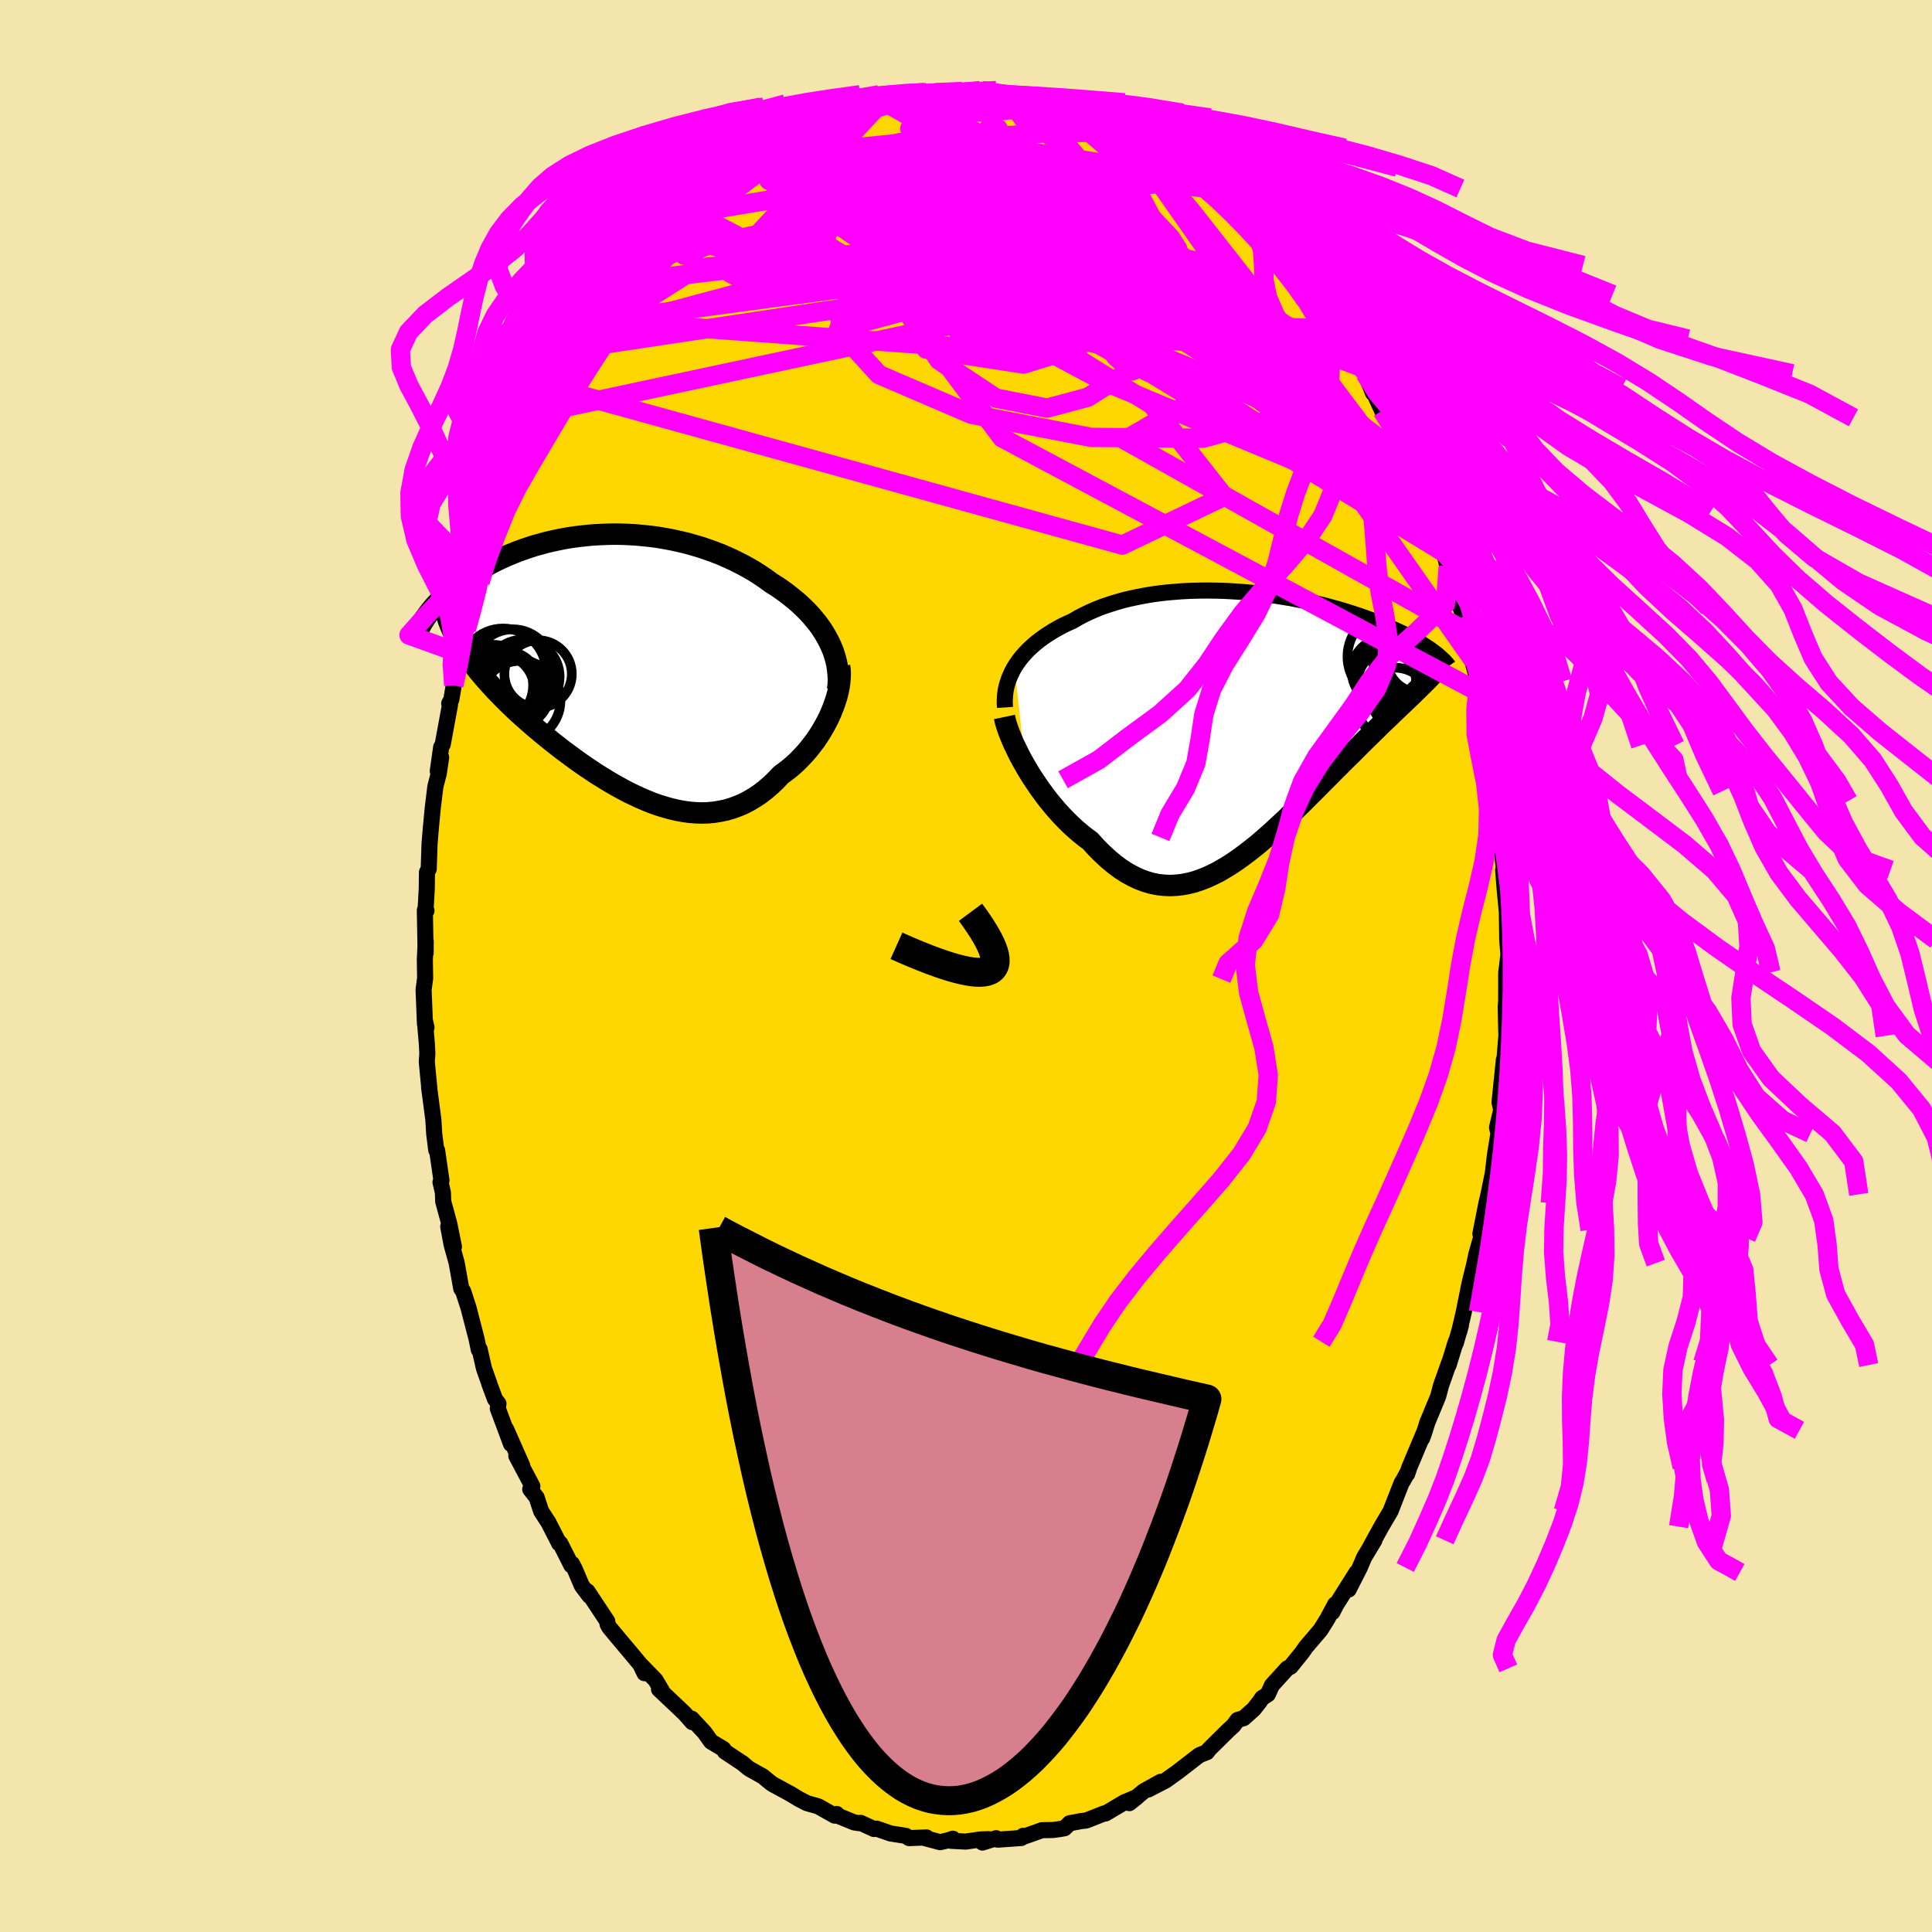 <svg xmlns="http://www.w3.org/2000/svg" width="500" height="500" viewBox="-100 -100 200 200"><defs><clipPath id="c"><path d="m22-2.38-.25-.47-.27-.46-.29-.45-.32-.45-.35-.43-.36-.43-.38-.41-.41-.41-.42-.4-.45-.39-.46-.37-.47-.37-.5-.36-.5-.34-.53-.33-.57-.42-.59-.4-.61-.39-.63-.37-.65-.35-.67-.34-.68-.32-.7-.31-.71-.28-.72-.26-.73-.25-.74-.22-.74-.21-.76-.18-.76-.17-.76-.14-.76-.13-.76-.1-.77-.08-.76-.07-.75-.04-.76-.03-.75-.01-.74.02-.73.03-.73.04-.71.07-.71.08-.69.09-.68.11-.67.13-.66.14-.64.15-.62.17-.62.17-.59.19-.58.2-.56.2-.55.22-.53.22-.51.23-.5.23-.48.24-.46.25-.44.24-.43.25-.42.25-.39.26-.39.25-.36.25-.36.25-.34.26-.33.25-.31.26-.3.25-.29.26-.27.25-.26.25-.25.25-.23.25-.23.25-.21.25-.2.24-.19.25 3.33 3.39.23.37.24.38.26.37.26.38.28.38.3.38.3.38.32.38.33.39.35.39.35.39.37.4.38.39.39.4.4.4.42.41.43.41.44.41.46.41.47.42.48.42.5.42.51.43.52.42.53.43.54.42.55.43.57.42.57.42.58.42.59.41.6.4.6.4.62.38.62.38.62.36.63.35.63.34.64.31.64.3.65.28.64.26.65.23.65.2.64.18.65.15.65.12.64.09.64.05.64.02.63-.02.63-.06.62-.1.62-.13.61-.18.6-.22.59-.25.59-.31.57-.34.57-.38.55-.43.55-.47.53-.51.51-.54.45-.33.44-.34.43-.37.41-.38.4-.41.39-.42.37-.43.35-.45.35-.46.32-.48.3-.48.29-.5.27-.5.25-.5.22-.51"/></clipPath><clipPath id="b"><path d="m-24.13-6 .25-.38.27-.38.3-.37.32-.36.34-.35.37-.34.38-.33.41-.32.43-.31.45-.3.46-.29.49-.28.5-.27.52-.25.54-.24.56-.33.59-.31.61-.29.64-.28.66-.26.68-.23.7-.22.72-.21.74-.18.76-.16.76-.15.78-.13.8-.11.8-.09.81-.07.81-.06.82-.04.82-.02.82-.01.82.01.82.02.81.04.81.05.8.06.8.08.78.08.78.1.76.11.75.12.74.12.72.14.7.14.69.15.68.15.65.16.64.17.62.17.6.17.58.18.56.18.55.18.52.18.51.18.48.18.47.18.45.19.44.18.41.18.4.17.39.18.37.17.35.18.34.17.32.17.32.17.29.17.29.16.27.17.25.16.25.16.23.15.22.16.21.15.19.15-2.56 4.49-.29.27-.29.28-.3.29-.31.29-.32.31-.33.31-.33.33-.35.33-.36.34-.36.35-.37.37-.38.37-.39.38-.4.39-.4.4-.42.42-.42.42-.44.43-.45.44-.45.46-.47.46-.47.48-.48.48-.49.49-.5.51-.51.5-.51.52-.52.51-.53.52-.54.52-.54.53-.55.51-.56.52-.56.51-.57.5-.57.49-.58.47-.59.46-.59.44-.59.42-.6.4-.61.37-.6.35-.62.31-.61.28-.62.24-.62.21-.63.16-.63.12-.63.07-.63.03-.64-.03-.64-.07-.64-.13-.64-.19-.64-.24-.64-.3-.64-.35-.64-.41-.63-.47-.64-.53-.63-.58-.63-.63-.62-.69-.52-.38-.51-.41-.5-.43-.5-.46-.48-.47-.48-.5-.47-.52-.45-.53-.45-.55-.43-.57-.42-.57-.4-.59-.39-.58-.37-.59-.35-.6"/></clipPath><filter id="a"><feTurbulence baseFrequency=".05" numOctaves="3" result="noise" type="noise"/><feDisplacementMap in="SourceGraphic" in2="noise" scale="2"/></filter></defs><rect width="100%" height="100%" x="-100" y="-100" fill="#F3E5AB"/><path fill="gold" stroke="#000" stroke-linejoin="round" stroke-width="1.667" d="m55.97.35-.05.3v2.99l-.05.57.07 3.02-.22 2.7.1.13-.14-.35-.45 4.41.18.76-.44 1.85.09.35.06.24-.36 2.22-.22 1.88-.45 2.22-.21.89-.63 3.19.21-.43-.15.87-.06.2-.43 1.52-.18.88-.52 2.12-.59 2.94-.47 2.02.17-.63-.54 1.86.01-.17-.74 2.41.05-.24-.84 2.37-.29 1.11-1.12 2.7-.21.67-.32.96.28-.81-1.6 3.8-.24.71-.02-.05-.36.67-.21.34-1.13 2.89-.95 1.61-1.2 2.19.48-.78-1.07 1.78-.44 1.04-1.16 2.28.82-1.77-2.13 3.38-.37.73.29-.82-.82 1.54-.71 1.13-1.5 1.76-.37.53-.07.09-1.14 1.41-.35.18-1.59 1.75-.42.93-.6.39-.26.39-.6.76-1.04.93-.64.19-.43.59-.52.47-2.01 1.99-.2.28-.52.2-.3.13-2.21 1.71-1.02.73-.22.16-1.82.94 1.3-.8-1.75.97-1.5 1.24.8-.64-1.31.55-1.96 1.16-.12-.01-1.88.74-.48.05-1.23.23-.53.52-.53.09-.66.09-1.15.02-1.79.64-.15-.06-.2.23-2.44.17-.16-.15-1.41.45.63-.35-.84.03-1.54.22-1.51-.08.19-.22-.46.16-.86.2-1.65-.44.24-.05-1.8.07-.33-.23-1.59-.25-1.44-.5-.27.04-1.39-.64-.17.03-.48-.07-2-.81.17-.07-.21.17-1.7-.96-1.17-.33-.85-.44-.87-.53-1.7-.92-.26-.16-.88-.72-1.36-.76-.21-.15-.57-.48.11.08-1.9-1.26-.15-.26-1.28-.77-.68-.95-1.33-1.43.07.37-.78-.88-.52-.5-2.15-2.03.31.18-.67-1.13-1.49-1.53.35.82-.43-.9-1.14-1.37-.94-1.11-1.13-1.36-.18-.32-.04-.32-2.05-3.1.2.46-.78-1.04-.75-1.76-.27-.51-.06.17-1.14-2.26-.12-.01-1.12-2.18-.75-1.16-.47-1.43-.66-.84.22-.32-1.66-3.14.62 1.03-1.68-3.8.51 1.54-1.37-3.68.07-.49-.36-.48-.61-1.64.01-.01-.54-1.52-.45-1.99-.09.04-.22-1.08-.84-3.25-.55-1.7-.2-.28-.48-2.69-.51-1.82-.36-1.92.59 2.09-.48-2.38-.63-2.31-.03-.92-.25-1.07.1-.19-.45-3.1-.09-.04-.21-1.67-.09-1.48-.44-3.34.04.27-.28-2.92.06-.86-.05-.97-.21-2.45.17.74-.16-.4-.14-3.52.16-1.18-.03-1.96.09-1.85-.01 1.2-.08-4.43.17.04-.1-.03.13-2.24.02-1.71.18-.32.09-2.66.12-1.45.2-2.14.28-2.3.35-1.34.25-1.67-.35 1.41.35-2.47.16-.29.76-4.12-.09-.11.22-.41.25-1.47.72-3.28-.29 1.83.71-3.84.16-.5.17-.98.14-.08 1.12-3.58-.01-.25.38-1.71.03.2.65-1.83.77-1.88.15-.86.95-2.51.03-.16.63-1.38.35-1.07-.39 1.01 1.34-3.06 1.18-2.58-.56 1.4 1.28-3.24 1.3-2.39.12.1.26-.54.29-.71.5-.72.68-1.35.67-.53.03-.5 1.83-2.74-.37 1.07 1.41-2.17.71-1.29-.25.47 1.83-2.23-.96 1.09 1.39-1.79 1.61-2.27.34-.59.24-.22 1.27-1.22 1.52-1.49-.79.67 1.65-1.23.37-.45.96-.68.75-.91.23-.19.48-.62 1.3-.85 1.17-.81.15-.32 1.91-.98-.29.22 1.96-1.38v.14l.8-.51.53-.51 2.35-1.13.15-.18.25.11 2.16-.87.78-.37-.32-.05 1.69-.37.54-.22.71-.33 1.08-.24-.11-.07 1.63-.31 1.13-.33h.3l.38.26 2.55-.49.78.09-.38-.08 1.44-.02.51-.1-.13.1 1.98.1.08-.29 2.5.49-.02.05 1.31.21 1.21.05-.27.02 2.49.51.01-.07.9.26-.04.12 2.4.69-.8-.34 2.38.84 1.1.57.2-.12.73.56.42.13 1.4.95 1.45.35-.08.24 1.27.45.21.3.87.67 1.54 1 .98 1.06-.22-.58.9.78.83.95 1.08.67.64.66.36.15 1.3 1.27.78.75.8.96.62.59.49.44.64.84.87.73.73.9.72 1.32-.02.01 1.53 1.51.21.17 1.77 3.04.4.68.05-.12.21.42.41.58 1.03 1.71.95 1.19.45.7.81 1.99-.13-.52 1.07 2.35.46.74.84 1.5.57 1.06.15.47.67 1.5 1.01 2.02-.47-1.09.82 2.48.79 1.73.51 1.85-.26-1.2.82 2.55.51 1.08.33 1.36.11.06 1.26 4.28.37.98-.23.01.47 1.5.78 3.05-.26-.35.68 2.45.03.62.12.53.44 1.25.02.96.7 3.26.08.37v.86l.6 3.52-.13-1.19.12 2.2.34 1.88-.11.01.11 1.88.39 3.52.11 1.05-.21-1.19.15 1.94.25 2.65-.02-.17.04 2.81.12 1.5-.18 1.55-.05.3" filter="url(#a)"/><path fill="#fff" d="m-24.13-6 .25-.38.27-.38.3-.37.32-.36.34-.35.37-.34.38-.33.41-.32.43-.31.45-.3.46-.29.49-.28.5-.27.52-.25.54-.24.56-.33.59-.31.61-.29.64-.28.66-.26.68-.23.7-.22.72-.21.74-.18.76-.16.76-.15.78-.13.8-.11.8-.09.81-.07.81-.06.82-.04.82-.02.82-.01.82.01.82.02.81.04.81.05.8.06.8.08.78.08.78.1.76.11.75.12.74.12.72.14.7.14.69.15.68.15.65.16.64.17.62.17.6.17.58.18.56.18.55.18.52.18.51.18.48.18.47.18.45.19.44.18.41.18.4.17.39.18.37.17.35.18.34.17.32.17.32.17.29.17.29.16.27.17.25.16.25.16.23.15.22.16.21.15.19.15-2.56 4.49-.29.27-.29.28-.3.29-.31.29-.32.31-.33.31-.33.33-.35.33-.36.34-.36.35-.37.37-.38.37-.39.38-.4.39-.4.4-.42.42-.42.42-.44.43-.45.44-.45.46-.47.46-.47.48-.48.48-.49.49-.5.51-.51.5-.51.52-.52.51-.53.52-.54.52-.54.53-.55.51-.56.52-.56.51-.57.5-.57.49-.58.47-.59.46-.59.44-.59.42-.6.4-.61.37-.6.35-.62.31-.61.28-.62.24-.62.21-.63.16-.63.12-.63.07-.63.03-.64-.03-.64-.07-.64-.13-.64-.19-.64-.24-.64-.3-.64-.35-.64-.41-.63-.47-.64-.53-.63-.58-.63-.63-.62-.69-.52-.38-.51-.41-.5-.43-.5-.46-.48-.47-.48-.5-.47-.52-.45-.53-.45-.55-.43-.57-.42-.57-.4-.59-.39-.58-.37-.59-.35-.6" filter="url(#a)" transform="translate(29.16 -24.95)"/><path fill="#fff" d="m22-2.38-.25-.47-.27-.46-.29-.45-.32-.45-.35-.43-.36-.43-.38-.41-.41-.41-.42-.4-.45-.39-.46-.37-.47-.37-.5-.36-.5-.34-.53-.33-.57-.42-.59-.4-.61-.39-.63-.37-.65-.35-.67-.34-.68-.32-.7-.31-.71-.28-.72-.26-.73-.25-.74-.22-.74-.21-.76-.18-.76-.17-.76-.14-.76-.13-.76-.1-.77-.08-.76-.07-.75-.04-.76-.03-.75-.01-.74.02-.73.03-.73.04-.71.07-.71.08-.69.09-.68.11-.67.13-.66.14-.64.15-.62.17-.62.17-.59.19-.58.2-.56.2-.55.22-.53.22-.51.23-.5.23-.48.24-.46.25-.44.24-.43.25-.42.25-.39.26-.39.25-.36.25-.36.25-.34.26-.33.25-.31.26-.3.25-.29.26-.27.25-.26.25-.25.25-.23.25-.23.25-.21.25-.2.24-.19.25 3.33 3.39.23.37.24.38.26.37.26.38.28.38.3.38.3.38.32.38.33.39.35.39.35.39.37.4.38.39.39.4.4.4.42.41.43.41.44.41.46.41.47.42.48.42.5.42.51.43.52.42.53.43.54.42.55.43.57.42.57.42.58.42.59.41.6.4.6.4.62.38.62.38.62.36.63.35.63.34.64.31.64.3.65.28.64.26.65.23.65.2.64.18.65.15.65.12.64.09.64.05.64.02.63-.02.63-.06.62-.1.62-.13.61-.18.6-.22.59-.25.59-.31.57-.34.57-.38.55-.43.55-.47.53-.51.51-.54.45-.33.44-.34.43-.37.41-.38.4-.41.39-.42.37-.43.35-.45.35-.46.32-.48.3-.48.29-.5.27-.5.25-.5.22-.51" filter="url(#a)" transform="translate(-36.18 -31.19)"/><g fill="none" stroke="#000" transform="translate(29.16 -24.95)"><path stroke-linejoin="round" stroke-width="1.667" d="m-25.12-1.82-.03-.44.01-.43.03-.43.05-.42.09-.43.12-.42.14-.41.17-.4.19-.4.22-.4.25-.38.27-.38.3-.37.32-.36.34-.35.37-.34.38-.33.41-.32.43-.31.45-.3.46-.29.49-.28.5-.27.52-.25.54-.24.56-.33.59-.31.61-.29.64-.28.66-.26.68-.23.7-.22.72-.21.74-.18.76-.16.76-.15.78-.13.8-.11.8-.09.81-.07.81-.06.82-.04.82-.02.82-.01.82.01.82.02.81.04.81.05.8.06.8.08.78.08.78.1.76.11.75.12.74.12.72.14.7.14.69.15.68.15.65.16.64.17.62.17.6.17.58.18.56.18.55.18.52.18.51.18.48.18.47.18.45.19.44.18.41.18.4.17.39.18.37.17.35.18.34.17.32.17.32.17.29.17.29.16.27.17.25.16.25.16.23.15.22.16.21.15.19.15.19.14.17.15.16.14.15.14.14.13.14.14.12.13.11.13.11.12.09.13" filter="url(#a)"/><path stroke-linejoin="round" stroke-width="2.222" d="m-25.18-.83.08.38.12.42.15.45.18.49.21.51.23.54.27.55.28.58.31.58.33.58.35.6.37.59.39.58.4.59.42.57.43.57.45.55.45.53.47.52.48.5.48.47.5.46.5.43.51.41.52.38.62.69.63.63.63.58.64.53.63.47.64.41.64.35.64.3.64.24.64.19.64.13.64.07.64.03.63-.03.63-.07.63-.12.63-.16.62-.21.62-.24.61-.28.62-.31.6-.35.61-.37.6-.4.59-.42.59-.44.59-.46.58-.47.57-.49.57-.5.56-.51.56-.52.55-.51.54-.53.54-.52.53-.52.52-.51.51-.52.51-.5.5-.51.49-.49.48-.48.47-.48.47-.46.45-.46.45-.44.44-.43.42-.42.42-.42.4-.4.4-.39.39-.38.38-.37.37-.37.36-.35.36-.34.35-.33.33-.33.33-.31.32-.31.31-.29.3-.29.29-.28.29-.27.27-.26.26-.26.26-.25.24-.24.24-.23.23-.23.22-.22.21-.22.2-.21.19-.2" filter="url(#a)"/><circle cx="16.789" cy="-6.502" r="3.782" clip-path="url(#b)" filter="url(#a)"/><circle cx="14.419" cy="-4.597" r="3" clip-path="url(#b)" filter="url(#a)"/><circle cx="14.259" cy="-5.542" r="3.476" clip-path="url(#b)" filter="url(#a)"/><circle cx="18.654" cy="-4.927" r="4.476" clip-path="url(#b)" filter="url(#a)"/><circle cx="17.004" cy="-3.602" r="4.462" clip-path="url(#b)" filter="url(#a)"/><circle cx="15.714" cy="-5.462" r="4.21" clip-path="url(#b)" filter="url(#a)"/><circle cx="17.764" cy="-6.717" r="3.334" clip-path="url(#b)" filter="url(#a)"/><circle cx="15.224" cy="-2.102" r="3.832" clip-path="url(#b)" filter="url(#a)"/><circle cx="17.094" cy="-5.972" r="3.26" clip-path="url(#b)" filter="url(#a)"/><circle cx="15.049" cy="-7.077" r="4.716" clip-path="url(#b)" filter="url(#a)"/></g><g fill="none" stroke="#000" transform="translate(-36.18 -31.19)"><path stroke-linejoin="round" stroke-width="2.222" d="m22.89 2.59.06-.52.02-.51-.02-.51-.05-.5-.07-.5-.11-.5-.14-.49-.16-.49-.2-.48-.22-.47-.25-.47-.27-.46-.29-.45-.32-.45-.35-.43-.36-.43-.38-.41-.41-.41-.42-.4-.45-.39-.46-.37-.47-.37-.5-.36-.5-.34-.53-.33-.57-.42-.59-.4-.61-.39-.63-.37-.65-.35-.67-.34-.68-.32-.7-.31-.71-.28-.72-.26-.73-.25-.74-.22-.74-.21-.76-.18-.76-.17-.76-.14-.76-.13-.76-.1-.77-.08-.76-.07-.75-.04-.76-.03-.75-.01-.74.02-.73.03-.73.04-.71.07-.71.08-.69.09-.68.11-.67.13-.66.14-.64.15-.62.17-.62.17-.59.19-.58.2-.56.2-.55.22-.53.22-.51.23-.5.23-.48.24-.46.25-.44.24-.43.25-.42.25-.39.26-.39.25-.36.25-.36.25-.34.26-.33.25-.31.26-.3.25-.29.26-.27.25-.26.25-.25.25-.23.25-.23.25-.21.25-.2.24-.19.25-.17.24-.17.23-.15.24-.15.23-.13.22-.12.23-.12.22-.1.22-.1.21-.08.21" filter="url(#a)"/><path stroke-linejoin="round" stroke-width="2.222" d="m23.09.15.05.4.02.42-.02.44-.04.46-.07.47-.1.49-.13.5-.16.5-.18.51-.2.51-.22.51-.25.5-.27.5-.29.5-.3.48-.32.48-.35.46-.35.45-.37.43-.39.42-.4.41-.41.38-.43.37-.44.34-.45.33-.51.54-.53.51-.55.47-.55.43-.57.38-.57.34-.59.31-.59.25-.6.22-.61.18-.62.13-.62.1-.63.06-.63.02-.64-.02-.64-.05-.64-.09-.65-.12-.65-.15-.64-.18-.65-.2-.65-.23-.64-.26-.65-.28-.64-.3-.64-.31-.63-.34-.63-.35-.62-.36-.62-.38-.62-.38-.6-.4-.6-.4-.59-.41-.58-.42-.57-.42-.57-.42-.55-.43-.54-.42-.53-.43-.52-.42-.51-.43-.5-.42-.48-.42-.47-.42-.46-.41-.44-.41-.43-.41-.42-.41-.4-.4-.39-.4-.38-.39-.37-.4-.35-.39-.35-.39-.33-.39-.32-.38-.3-.38-.3-.38-.28-.38-.26-.38-.26-.37-.24-.38-.23-.37-.22-.37-.2-.37-.19-.36-.18-.37-.17-.37-.15-.36-.14-.36-.13-.37-.12-.36-.11-.36" filter="url(#a)"/><circle cx="-10.482" cy="2.855" r="3.562" clip-path="url(#c)" filter="url(#a)"/><circle cx="-11.737" cy=".7" r="4.448" clip-path="url(#c)" filter="url(#a)"/><circle cx="-11.327" cy="1.93" r="3.284" clip-path="url(#c)" filter="url(#a)"/><circle cx="-10.747" cy=".455" r="4.122" clip-path="url(#c)" filter="url(#a)"/><circle cx="-12.812" cy="2.12" r="4.182" clip-path="url(#c)" filter="url(#a)"/><circle cx="-9.707" cy="1.23" r="3.818" clip-path="url(#c)" filter="url(#a)"/><circle cx="-12.517" cy="2.69" r="4.376" clip-path="url(#c)" filter="url(#a)"/><circle cx="-8.117" cy=".96" r="3.49" clip-path="url(#c)" filter="url(#a)"/><circle cx="-9.947" cy="3.735" r="4.144" clip-path="url(#c)" filter="url(#a)"/><circle cx="-12.287" cy="2.655" r="3.808" clip-path="url(#c)" filter="url(#a)"/></g><g fill="none" stroke="#F0F" stroke-linejoin="round" stroke-width="2"><path d="m-34.08-71.63 7.54-4.4-2.3 2.24-.37.19 2.56-1.04 5.19-1.1 7.16-1.01 7.69-1.13 6.54-1.24 4.29-1.17 1.92-.91.18-.54-.66-.06-.6.63.1 1.66 1.26 2.89L8.9-72.6l2.67 4.58.14 3.95-5.75 1.76-10.09-1.55 1.01-3.55 41.39 1.5" filter="url(#a)"/><path d="m-15.42-87.14 1.08 3.62 11.72.44 10.8 3.14 7.67 4.54 3.66 3.29-.22 1.13-2.59-.25-3.11-.56-2.64-.46-2.36-.58-2.64-1.08-2.8-1.71-2-2.1-.09-2.11 2.17-1.59 3.92-.61 4.74.69 4.84 2.08 3.94 3.37-1.79 1.91-27.52-15.57" filter="url(#a)"/><path d="m16.15-86.65 7.28 8.63 6.93 8.83-1.97.71-9.31-3.93-12.63-3.68-12.43-1.22-9.62.76-5.13 1.1-.13.17 3.88-.83 5.45-.89 3.86.1.05 1.12-3.17.73-2.34-1.62 3.77-4.41 11.75-3.83 21.4 3.28" filter="url(#a)"/><path d="m-20.92-83.79 39.76 22.31-2.13-2.16-16.2-4.82-14.93-2.29-8.03-1.1-1.27-1.2 3.13-.81 5.38.54 6.65 1.97 7.83 2.81 9.36 3.87 10.61 6.57 7.48 9.49-10.54 5.04-58.28-16.12" filter="url(#a)"/><path d="m-39.67-64.04 30.86-4.63-2.48-4.06-4.64-2.81-2.69-1.24-.52-.57 1.74-.85 3.39-1.36 3.81-1.53 3.42-1.28 2.98-.87 2.64-.63 1.75-.67-.03-.83-1.83-.69-1.91.02.09 1.26-1.12 2.8-24.03 4" filter="url(#a)"/><path d="m-37.84-66.78 29.79-4 12.51 1.69 3.39-1.69 2.31-1.32 2.41.1 1.84.26 1.17-.67.76-1.67.41-2.16-.09-2.1-.52-1.67-.5-.94.17.09 1.25 1.23 2.1 2.1 2.03 2.16.72 1.13-1.53-.62-3.7-1.95-4.43-1.45-3 1.52-.66 5.63-3.35 6.21-35.86-11.03" filter="url(#a)"/><path d="M48.98-43.88 17.13-64.67l-1.69-6.14 2.59-2.58.66-1.97-3.14-2.04-6.49-1.61-7.94-.57-6.89.5-3.82 1.14.05 1.43 3.43 1.79 5.51 2.3 5.97 2.34 4.65.96 1.84-1.81-.42-3.85 1.52-2.5 6.46.18-5.72-10.69" filter="url(#a)"/><path d="m-5.88-90.19 21.33 11.96 9 9.74-3.11 1.02-6.36-2.79-4.84-2.4-3.36-1-2.66-.27-1.13-.08 1.86.32 4.73 1.06 5.12 1.35 1.93.28-3.15-2.06-6.49-3.98-4.88-3.48.74-.24 1.85 2.15-23.95-6.34" filter="url(#a)"/><path d="m-38.21-65.71 10.28-6.54 18.98-1.67L9.77-72.7l13.3 2.08 7.95 2.64 4.09 3.45.73 4.02-3.31 3.68-7.95 2.19-11.62-.08-12.43-2.4-9.55-4.1-4.19-4.59 1.14-3.64 4.61-1.27 6.35 1.79 7.07 3.97 8.41 4.49 33.79 14.04" filter="url(#a)"/><path d="m16.15-86.65 21.32 30.41 4.2 3.44-1.26-3.39-3.9-4.63-5.93-5.05-6.26-4.47-4.54-2.49-2.22.19-1.33 2.22-2.62 2.77-4.89 1.9-5.84.43-3.9-.62.66-.6 5.96.47 9.83 2.06 11.17 3.62 10.04 4.65 7.16 4.44 5.69 8.5" filter="url(#a)"/><path d="M48.42-45.23 29.41-59.31l-20.1-8.42-7.62-4.47-.3-3.62.58-2.83-.57-.88-.7 1.64.72 3.59 2.75 3.99 4.23 2.54 4.33-.23 3.04-3.02 1.12-4.5-.15-4.16-.32-2.9-.67-2.24-2.57-2.5-3.42-1.78" filter="url(#a)"/><path d="m-21.21-83.57 6.27 3.59 10.6.59 3.55.91 2.26.82 4.99.98 6.45 1.67 4.35 1.94.07 1.16-3.32-.06-3.54-.47-1.36.18-.09.29-1.95-2.05-5.2-5.55-19.79-6.26" filter="url(#a)"/><path d="m-18.45-85.32 29.1 14.91-5.18-1.88-8.37-3.53-5.72-1.87-4.18.45-2.54 1.99.42 2.28 3.68 1.64 5.26.56 4.23-.63 1.36-1.73-1.47-2.51-2.69-2.61-1.95-1.79-.08-.17 1.71 1.7 2.33 2.85 1.23 2.49-.88.66.12-1.09 11.76.02 31.18 11.57" filter="url(#a)"/><path d="m-12.55-88.32-7.29 8.61 2.36.23 3.86-1.75 5.06-2.12 5.74-1.08 6 .9 5.99 3.01 5.43 4.41 3.85 4.71 1.43 4.16-1.04 3.36-2.7 2.77-3.52 2.23-4.23 1.13-5.3-1.04-5.89-3.91-4.07-6.23 1.21-6.49 8.43-3.68 14.18 2.3 16.24 10.54 14.97 19.83" filter="url(#a)"/><path d="M6.36-89.8 33.9-57.28l4.67 3.5-3.68-5.96-4.23-6.45-2.58-4.13-1.47-1.86-1.46-.56-2.28-.42-3.35-1.06-4.2-1.81-4.51-2.08-4.32-1.76-3.81-1.2-3.03-.8-1.85-.65-.04-.45 2.25.22 4.23 1.51 4.72 2.93 2.71 3.51-2.88 2.01-14.32-1.53-28.98 3.39" filter="url(#a)"/><path d="M52.58-31.56 32.72-59.91l-16.45-7.68-14.51-3.53-8.77-3.05-3.77-2.75-.78-1.99 1.13-1.15 2.47-.51 3.07.14 2.87 1.31L.3-76.1l2.04 4.29 2.45 3.83 3.61 1.35 4.84-1.41 2.54-1.54L4-67.54-43.52-57.4" filter="url(#a)"/><path d="M40.87-62.01 16.13-75.79l-2.1 2.32 3.84 3.04-.6-.88-5.41-3.48-6.36-3.79-3.97-2.71-.61-1.29 1.71-.14 2.37.59 2.05 1.09 2 1.53 2.87 2.01 4.36 2.48 5.4 3 5.07 3.73 2.95 4.43-1.2 4.1-6.71 2.19-5.34 3.13L51.8-34.61" filter="url(#a)"/><path d="m8.86-89.36 4.06 21.32-9.61.8-1.12-3.92 2.16-3.04 1.27-.42.86 2.08 1.69 2.76 1.84 1.02.26-2.14-2.05-4.79-3.16-5.48-2.27-4.1-.31-1.72.85.32-.99 1.06-7.95.33-15.31 1.49" filter="url(#a)"/><path d="m-15.57-86.96 1.46 15.31 7.97 2.05.88-2.09-.31-2.54 1.71-1.88 3.31-.87 3.18.09 1.64.67-.28.71-1.57.27-1.69-.44-.79-1.22.5-1.78 1.65-1.92 2.42-1.53 2.93-.56 3.08.84 2.26 2.33-.28 3.26-4.14 2.58-5.69-.65 2.51-5.26 19.29-1.84" filter="url(#a)"/><path d="m-18.45-85.32-1.94 4 8.18-2.56 5.37-1.36.4.88L-8-82.13l-.28 2.64 1.97 2.74 3.21 2.97 2.98 3.26 1.91 3.16.81 2.3.08.66-.22-1.38-.22-3.27-.13-4.3-.04-3.85-.08-1.54-.85 1.9-4.41 4.04-12.92 1.17-12.05-6.35" filter="url(#a)"/><path d="M53.15-28.31 3.72-54.68-6.76-68.72l1.61-5.81 6.65-1.52 7.88.66 7.03 1.78 5.36 2.36 3.47 2.5 1.54 2.2-.36 1.49-2.13.54-3.61-.28-4.58-.8-4.94-.96-4.96-.96-5.12-1.17-5.42-1.75-4.42-2.58-.05-3.54L-2-81.29l8.74-5.35-2.61-3.49" filter="url(#a)"/><path d="m-8.64-89.55-13.43 14.38 5.16.87 6.6 1.44 3.66 1.08 2.27-.9 3.43-2.21 5.13-2.04 5.24-1.16 3.18-.64-.1-.69-2.88-.62-3.38.29-.65 2.25 4.35 4.65 6.41 6.01-6.3 3.56-47.89-3.5" filter="url(#a)"/><path d="m6.63-89.82 6.62 3.52-4.65.03-5.26.39-2.66 2.36-.63 3.94.25 3.66.71 1.56 1.63-.97 3.11-2.38 4.14-2.25 3.28-1.26.24-.34-3.31.68-3.94 3.49 4.04 10.54L49.49-42.8" filter="url(#a)"/><path d="M40.87-62.01 12.72-75.27-4.2-78.73l-3.51-1.23 3.14-.05 5.21 1.05 5.7 1.95 5.31 2.46 3.72 2.4 1.33 1.92-.69 1.48-1.28 1.52-.35 1.95 1.09 2.18 1.71 1.5.83-.33-1.1-2.77-2.85-4.79-3.45-5.47-2.64-4.48-.72-2.28 2.15.06 4.67.7 2.28-2.26-6.63-5.76" filter="url(#a)"/><path d="m48.42-45.23-5.37-9.16-11.3-8.62-14.77-5.14-13.17-2.12-9.38-.39-6.68.2-5.51.16-4.42-.29-2.23-1.14 1.22-2.15 5.21-2.71 8.88-2 11.61.32 12.88 3.6 11.78 6 6.84 4.89-4.09-2.82L4.13-90.13" filter="url(#a)"/><path d="m-38.21-65.71 33.22-8.91 1.95 2.7-7.16 3.3-2.84 1.74 2.67.17 4.57-1.23 4.22-1.83 4.33-.99 5.61.89 6.42 2.53 4.8 2.79.56 1.41-3.97-1.19-4.32-3.9 5.91-1.69L46.3-51.29" filter="url(#a)"/><path d="M25.3-80.48 14.47-81.7l.18 5.98 3.5 5.21-.26 1.75-3.59-.99-4.07-2.46-2.69-2.9-.78-2.4 1-1.19 2.48.3 3.45 1.53 3.71 2.04 3.13 1.73 1.86.85.34-.13-.84-.73-1.21-.66-.64.03.65 1.01 1.85 1.66 1.82 1.05.17-.81 1.67 1.66 22.22 23.94" filter="url(#a)"/><path d="m9.72-88.98-13.67.93-1.87 1.38 5.71 2.18 7.62 3.05 6.6 3.2 5.04 2.96 3.25 2.33.27.78-4.08-1.57-8.2-3.36-9.5-2.87-5.89.24 3.87 4.21 19.24 7.94 29.01 18.77m8.09 33.62 6.81 3.73 1.4 2.76 1.6 2.7 1.73 2.68 1.14 2.66.38 2.69-.16 2.75-.42 2.81-.53 2.86-.54 2.88-.45 2.88-.28 2.85-.05 2.79.11 2.72.15 2.67.04 2.6-.17 2.57-.38 2.54-.51 2.52-.52 2.47-.42 2.43-.3 2.36-.19 2.3-.15 2.22-.22 2.15-.34 2.12-.52 2.11-.69 2.11-.82 2.12-.9 2.12-.97 2.08-1.05 2.03-1.11 1.94-.97 1.77-.38 1.52.61 1.39" filter="url(#a)"/><path d="m-2.25-90.41 1.89-.01 1.99.12 2.01.18 2.01.22 2.03.28 2.1.36 2.21.46 2.36.55 2.5.64 2.58.72 2.62.77 2.56.84 2.49.9 2.45.98 2.57 1.06 2.86 1.14 3.3 1.22 3.77 1.3 4.1 1.34 4.13 1.4 3.82 1.44 3.2 1.54 2.61 1.65 3.55 1.63" filter="url(#a)"/><path d="m-1.87-90.33 1-.07 1.44.01 1.95.12 2.21.23 2.28.32 2.23.38 2.15.45 2.08.51 2.01.58 1.94.65 1.89.74 1.87.82 1.91.91 2 .98 2.19 1.05 2.43 1.12 2.67 1.17 2.84 1.24 2.85 1.3 2.71 1.37 2.5 1.44 2.4 1.5 2.52 1.59 2.84 1.67 3.17 1.75 3.23 1.81 2.86 1.8 2.35 1.76 2.28 1.72 2.93 1.57" filter="url(#a)"/><path d="m-9.61-89.24 1.25-.34 1.54-.28 1.7-.19 1.78-.13 1.82-.07 1.89.01 1.96.09 2.06.19 2.13.28 2.17.35 2.2.42 2.25.49 2.35.56 2.48.63 2.65.71 2.8.8 2.87.88 2.9.96 2.86 1.03 2.83 1.09 2.84 1.15 2.98 1.21 3.3 1.29 3.73 1.35 4.11 1.41 4.18 1.43 3.83 1.44 3.29 1.44 3.8 1.53" filter="url(#a)"/><path d="m-10.32-88.91 1.55-.48 1.51-.37 1.59-.26 1.67-.17 1.74-.07 1.8.01 1.85.08 1.89.15 1.95.22 2.03.29 2.13.38 2.23.46 2.33.55 2.41.63 2.47.71 2.5.78 2.51.86 2.48.93 2.42 1.01 2.34 1.08 2.25 1.17 2.18 1.24 2.14 1.32L39.8-77l2.16 1.46L44.12-74l2.13 1.62 2.08 1.67 2.07 1.73 2.13 1.75 2.3 1.78 2.57 1.85 2.92 1.97 3.29 2.11 3.57 2.16 3.2 2.11" filter="url(#a)"/><path d="m-10.86-88.69.79-.46 1.54-.37 1.77-.28 1.78-.21 1.72-.15 1.71-.08 1.79-.01 1.95.08 2.14.16 2.3.25 2.36.33 2.32.4 2.24.45 2.16.52 2.14.58 2.24.66 2.44.74 2.71.85 2.91.95 2.86 1.05 2.49 1.09 1.5.71" filter="url(#a)"/><path d="m-10.86-88.69 1.24-.47 1.49-.37 1.66-.28 1.7-.2 1.67-.14 1.64-.07 1.66.01 1.72.09 1.79.19 1.82.27 1.81.35 1.78.42 1.72.49 1.66.56 1.62.63 1.58.72 1.55.8 1.54.88 1.51.96 1.49 1.03 1.45 1.09 1.42 1.16 1.39 1.22 1.35 1.29 1.34 1.35 1.31 1.41 1.3 1.46 1.28 1.51 1.3 1.65 1.44 2.01 1.73 2.88" filter="url(#a)"/><path d="m-13.01-87.9 1.01-.46 1.53-.49 1.65-.44 1.67-.37 1.68-.27 1.68-.18 1.69-.09h1.69l1.7.07 1.69.14 1.69.22 1.69.29 1.69.36 1.7.46 1.72.54 1.74.62 1.73.71 1.71.77 1.7.85 1.67.93 1.64 1 1.62 1.08 1.6 1.16 1.57 1.24L28-78.45l1.54 1.39 1.51 1.46 1.5 1.53 1.49 1.61 1.46 1.69 1.43 1.72 1.38 1.75 1.32 1.75 1.28 1.82 1.31 1.99 1.32 2.19 1.16 2.06" filter="url(#a)"/><path d="m-13.01-87.9 1-.46 1.5-.49 1.56-.44 1.58-.36 1.63-.28 1.73-.18 1.82-.09 1.91-.01 1.97.07 2.02.14 2.08.21 2.17.28 2.28.36 2.42.45 2.54.53 2.66.62 2.75.7 2.87.77 2.97.84 3.1.91 3.17.99 3.19 1.07 3.11 1.15 2.95 1.23 2.78 1.3 2.69 1.37 2.73 1.44 2.89 1.52 3.11 1.62 3.25 1.72 3.26 1.79 3.23 1.74 3.49 1.45 4.38 1.03" filter="url(#a)"/><path d="m-15.17-87.03 2.19-.93 1.26-.62.99-.48 1.24-.37 1.62-.3 1.88-.22 2.01-.15 2.12-.08H.37l2.37.09 2.48.17 2.53.26 2.49.33 2.41.41 2.33.47 2.35.55 2.49.62 2.76.7 3.08.78 3.39.87 3.57.95 3.59 1.02 3.45 1.08 3.21 1.14 2.98 1.2 2.79 1.28 2.7 1.37 2.89 1.43 3.82 1.45 5.82 1.49m-8.89 55.44 1.34 2.57 2.54 2.83 2.44 2.72 2.07 2.67 2.18 2.64 2.55 2.61 2.56 2.63 1.82 2.68.52 2.75-.71 2.81-1.26 2.84-.86 2.87.29 2.86 1.63 2.81 2.58 2.73 2.73 2.59 2.09 2.48 1.03 2.47.25 2.59.2 2.68.8 2.48 1.4 2.08" filter="url(#a)"/><path d="m-20.92-83.79 1.44-.94 1.43-.85 1.5-.8 1.55-.75 1.53-.66 1.5-.58 1.52-.5 1.56-.4 1.66-.32 1.74-.25 1.81-.17 1.88-.09 1.94-.01 2.01.07 2.07.16 2.11.24 2.12.32 2.1.39 2.07.46 2.04.54 2.04.61 2.06.69 2.1.78 2.17.86 2.23.94 2.3 1.02 2.39 1.08 2.51 1.13 2.65 1.19 2.76 1.28 2.72 1.39 2.39 1.45 1.71 1.36" filter="url(#a)"/><path d="m-20.92-83.79 1.41-.94 1.43-.84 1.47-.81 1.54-.74 1.56-.66 1.57-.59 1.59-.49 1.62-.41 1.65-.33 1.71-.25 1.75-.17 1.81-.1 1.9-.02 2.01.06 2.11.14 2.21.23 2.26.31 2.3.39 2.32.45 2.35.51 2.39.59 2.42.66 2.42.76 2.43.85 2.45.95 2.5 1.03 2.54 1.09 2.47 1.08 2.37 1.23" filter="url(#a)"/><path d="m-24.15-81.68.35-1 1.77-.98 1.93-1 1.79-.98 1.57-.89 1.38-.78 1.3-.68 1.35-.57 1.49-.48 1.69-.4 1.88-.31 2.07-.22 2.23-.14 2.38-.06 2.52.02 2.64.1 2.75.16 2.81.23 2.85.3 2.89.39 2.93.48 3.04.58 3.17.66 3.33.74 3.55.77 3.88.82 4.38.94 4.9 1.29m10.19 63.41 2.46 3.36 3.29 2.89 3.72 2.67 3.53 2.59 2.61 2.62 1.56 2.7.81 2.78.45 2.84.4 2.89.54 2.87.81 2.83 1.04 2.76 1.15 2.68 1 2.62.58 2.58v2.54l-.49 2.51-.62 2.5-.25 2.49.49 2.46 1.28 2.41 1.73 2.38 1.57 2.41.94 2.47.61 2.29 2.21 1.21" filter="url(#a)"/><path d="m-26.16-80.02.79-1.04 1.46-1.22 1.79-1.14 1.7-1.04 1.52-.93 1.4-.83 1.42-.76 1.52-.68 1.65-.59 1.74-.5 1.82-.42 1.85-.34 1.87-.26 1.88-.18 1.9-.1 1.93-.02 1.99.06 2.06.14 2.13.23 2.17.31 2.19.38 2.21.46 2.2.53 2.2.6 2.2.69 2.19.77 2.17.85 2.15.95 2.16 1.01 2.17 1.08 2.23 1.11 2.27 1.18 2.27 1.27L39.28-77l2.49 1.57" filter="url(#a)"/><path d="m-26.91-79.11-1.14-1.14 1.71-1.15 1.8-1.08 1.53-1.04 1.52-1 1.66-.96 1.73-.9 1.68-.8 1.59-.7 1.53-.6 1.57-.51 1.69-.42 1.84-.35 1.98-.26 2.12-.17 2.25-.08 2.4-.01 2.51.08 2.58.13 2.54.18 2.6.22 3.41.31" filter="url(#a)"/><path d="m-27.87-78.43.87-1.34 1.12-1.24 1.62-1.2 1.77-1.14 1.79-1.03 1.76-.94 1.73-.85 1.66-.76 1.59-.68 1.55-.6 1.54-.51 1.58-.43 1.65-.35 1.74-.26 1.84-.19 1.96-.11 2.07-.04 2.2.05 2.31.14 2.41.22 2.46.3 2.46.38 2.42.44 2.36.51 2.32.59 2.31.66 2.35.75 2.38.85 2.39.95 2.34 1.04 2.3 1.09 2.38 1.09 2.86 1.23" filter="url(#a)"/><path d="m-31.89-74.71-.49-1.95 1.84-1.29 2-1.14 1.78-1.12 1.59-1.11 1.46-1.08 1.42-1.05 1.42-1.01 1.48-.95 1.54-.88 1.63-.79 1.68-.7 1.74-.61 1.79-.5 1.86-.42 1.92-.32 2.02-.24 2.13-.15 2.22-.07 2.34.01 2.44.08 2.54.16 2.67.24 2.82.31 3.05.39 3.33.48 3.66.58 3.94.66 4.11.73 4.06.79 3.84.85 3.55.91 3.36.99 3.32 1.09 3.01 1.34" filter="url(#a)"/><path d="m-32.13-74.49.64-1.26.89-1.24 1.42-1.29 1.53-1.29 1.48-1.26 1.49-1.2 1.57-1.13 1.67-1.05 1.73-.95 1.76-.87 1.75-.78 1.73-.69 1.72-.61 1.71-.53 1.71-.44 1.74-.36 1.76-.28 1.81-.2 1.85-.12 1.91-.04 1.99.04 2.05.13 2.13.21 2.17.29 2.18.37 2.17.44 2.14.5 2.12.58 2.12.65 2.14.75 2.19.84 2.2.96 2.23 1.06 2.25 1.1 1.79.73" filter="url(#a)"/><path d="m-34.51-70.93.85-1.28 1.17-1.64 1-1.53.74-1.42.65-1.36.8-1.3 1.08-1.26 1.34-1.2 1.48-1.13 1.51-1.05 1.51-.96 1.53-.88 1.63-.79 1.75-.71 1.88-.62 1.99-.54 2.07-.45 2.12-.38 2.17-.29 2.23-.21 2.35-.13 2.48-.06 2.68.03 2.88.11 3.06.2 3.21.29 3.28.36 3.33.43 3.38.49 3.43.55 3.44.62 3.43.72 3.6.84 3.65.82" filter="url(#a)"/><path d="m-36.8-67.88.37-1.12.4-1.74.39-1.92.78-1.82 1.23-1.61 1.43-1.43 1.46-1.28 1.41-1.2 1.4-1.14 1.4-1.09 1.4-1.06 1.38-1.01 1.36-.96 1.38-.88 1.46-.81 1.6-.71 1.78-.63 1.99-.53 2.21-.44 2.38-.35 2.51-.25 2.61-.18 2.67-.08 2.7-.01 2.74.07 2.78.14 2.86.21 2.99.28 3.22.37 3.5.46 3.78.57 3.92.68 3.77.76 3.45.78 2.82.7" filter="url(#a)"/><path d="m-37.84-66.78.71-1.03.69-1.29.96-1.65 1.12-1.8 1.17-1.76 1.2-1.6 1.27-1.44 1.32-1.3 1.32-1.2 1.27-1.14 1.24-1.09 1.26-1.06 1.36-1.03 1.51-.98 1.67-.93 1.81-.84 1.91-.76 1.94-.65 1.96-.57 1.95-.47 1.97-.4 1.98-.31 1.98-.22 1.89-.14 1.99-.09" filter="url(#a)"/><path d="m-37.84-66.78-1.41-1.04-.41-1.31 1.51-1.66 2.08-1.81 1.89-1.75 1.5-1.6 1.21-1.44 1.06-1.3 1.03-1.21 1.05-1.15 1.07-1.1 1.12-1.06 1.21-1.02 1.36-.96 1.57-.91 1.8-.82 1.98-.74 2.11-.64 2.19-.55 2.24-.45 2.29-.37 2.37-.29 2.48-.19 2.6-.1 2.76-.02 2.91.07 2.97.13 2.9.18 2.93.22 3.88.31" filter="url(#a)"/><path d="m-39.67-64.04 1.58-2.07 1.54-2.18 1.38-1.94 1.3-1.76 1.32-1.64 1.36-1.53 1.43-1.45 1.48-1.38 1.54-1.33 1.58-1.26 1.61-1.21 1.63-1.13 1.64-1.06 1.64-.97 1.64-.89 1.64-.8 1.62-.72 1.62-.64 1.62-.54 1.62-.47 1.64-.38 1.64-.29 1.67-.22 1.68-.14 1.72-.06 1.76.02 1.81.11 1.87.2 1.89.28 1.88.36 1.83.42 1.75.49 1.68.55 1.65.62 1.7.73 1.82.84 1.67.82m33.61 63.05 2.16 2.66 1.22 2.9-.04 2.81-.38 2.68-.17 2.61.21 2.62.5 2.68.66 2.75.67 2.83.6 2.87.48 2.87.37 2.83.28 2.76.19 2.67.09 2.61-.04 2.57-.16 2.52-.16 2.49-.04 2.49.19 2.56.31 2.59.16 2.36-.34 1.78" filter="url(#a)"/><path d="m-40.37-63.01-1.48-1.35-.39-1.87-.02-1.99-.43-1.89-.25-1.77.6-1.64 1.55-1.55 2.18-1.46 2.42-1.38 2.4-1.33 2.25-1.27 2.07-1.21 1.91-1.14 1.8-1.06 1.74-.99 1.76-.89 1.82-.82 1.88-.73 1.94-.64 1.96-.56 1.98-.47 2.05-.39 2.15-.31 2.29-.24 2.48-.15 2.65-.08h2.85l3.06.09 3.26.19 3.37.28 3.33.36 3.27.43 3.42.51 3.78.54" filter="url(#a)"/><path d="m-40.37-63.01-1.22-1.34-.13-1.86 1.22-1.98 1.66-1.9 1.76-1.76 1.76-1.64 1.67-1.54 1.54-1.46 1.42-1.38 1.34-1.33 1.34-1.27 1.35-1.21 1.41-1.15 1.5-1.07 1.63-.99 1.79-.9 1.92-.83 2.01-.74 1.99-.65 1.93-.57 1.85-.49 1.82-.4 1.85-.31 1.89-.25 1.93-.17 1.94-.11 2-.04 2.25.05 2.77.19 3.32.29" filter="url(#a)"/><path d="m-41.05-61.66 1.25-2.07 1.22-1.96 1.16-1.69 1.18-1.63 1.26-1.68 1.38-1.73 1.44-1.7 1.48-1.6 1.45-1.45 1.43-1.33 1.39-1.23 1.4-1.15 1.43-1.11 1.48-1.07 1.56-1.03 1.65-1 1.71-.94 1.75-.86 1.74-.78 1.71-.67 1.67-.57 1.66-.49 1.7-.42 1.84-.34 2.38-.26" filter="url(#a)"/><path d="m-41.84-60.23-.89-1.63-.89-1.91-.26-1.85.65-1.73 1.45-1.7 1.88-1.72 1.93-1.72 1.71-1.67 1.39-1.58 1.07-1.46.87-1.34.84-1.25 1.01-1.17 1.28-1.12 1.58-1.07 1.84-1.02 2.01-.96 2.11-.9 2.19-.82 2.25-.74 2.28-.64 2.32-.55 2.33-.46 2.32-.36 2.32-.28 2.33-.19 2.38-.1 2.46-.01 2.54.06 2.63.13 2.66.19 2.71.24 2.8.32 3.07.42 3.75.59 5.45 1.01" filter="url(#a)"/><path d="m-42.1-59.69.13-1.4.55-1.55 1.05-1.69 1.21-1.81 1.18-1.87 1.09-1.83.99-1.76.92-1.65.85-1.56.79-1.47.75-1.4.8-1.33.95-1.29 1.19-1.23 1.47-1.16 1.71-1.1 1.82-1.02 1.82-.93 1.75-.84 1.7-.77 1.7-.7 1.75-.61 1.83-.53 2.12-.48 2.98-.52" filter="url(#a)"/><path d="m-42.1-59.69-.47-1.42-1.84-1.57-1.47-1.72-.38-1.83.69-1.88 1.52-1.84 2-1.76 2.17-1.66 2.1-1.56 1.89-1.48 1.72-1.4 1.62-1.34 1.61-1.28 1.65-1.21 1.71-1.14 1.76-1.08 1.82-.99 1.89-.9 1.96-.82 2.01-.74 2.03-.65 2.04-.57 2.04-.48 2.06-.4 2.1-.32 2.2-.23 2.32-.17 2.47-.09h2.69l3 .08 3.34.19 3.61.27 3.6.36 3.36.43 3.68.6" filter="url(#a)"/><path d="m-43.52-57.4.49-1.92-1.42-1.66-1.67-1.65-.26-1.73 1.13-1.81 1.63-1.85 1.41-1.82 1.01-1.75.85-1.66 1-1.57 1.37-1.48 1.75-1.41 2.03-1.35 2.17-1.28 2.16-1.22 2.07-1.16 1.91-1.08 1.74-1.01 1.6-.92 1.51-.84 1.46-.75 1.49-.67 1.58-.58 1.78-.5 2.06-.41 2.41-.33 2.71-.24 2.82-.19 2.64-.14 2.36-.11 2.86-.13" filter="url(#a)"/><path d="m-44.8-54.16-1.18-3.76 1.06-2.16.74-1.8.06-1.77-.33-1.74-.23-1.71.25-1.7.85-1.7 1.38-1.71 1.75-1.68 1.94-1.59 2.01-1.48 2-1.36 1.95-1.25 1.88-1.17 1.77-1.12 1.66-1.08 1.61-1.05 1.62-1.02 1.72-.98 1.83-.9 1.86-.8 1.8-.67 1.83-.57 2.27-.55" filter="url(#a)"/><path d="m-45.42-52.98.82-2.2.91-2.53.84-2.15.73-1.91.69-1.82.75-1.76.95-1.72 1.21-1.72 1.46-1.71 1.59-1.71 1.58-1.66 1.49-1.59 1.34-1.48 1.23-1.36 1.19-1.27 1.23-1.18 1.32-1.13 1.46-1.08 1.6-1.05 1.73-1.01 1.83-.95 1.87-.89 1.85-.78 1.84-.69 1.83-.58 1.85-.5 1.8-.43 1.65-.35" filter="url(#a)"/><path d="m-45.42-52.98.81-2.19.04-2.52-.57-2.15-.36-1.9.13-1.81.44-1.76.45-1.71.29-1.7.15-1.71.18-1.71.39-1.68.71-1.6 1.03-1.48 1.28-1.37 1.42-1.25 1.43-1.18 1.37-1.12 1.28-1.08 1.3-1.06 1.48-1.03 1.73-.99 1.92-.93 2-.8 2.2-.65 3.4-.55" filter="url(#a)"/><path d="m-46.76-49.92 1.83-4.19 1.06-2.73.56-2.11.5-1.83.82-1.76 1.22-1.77 1.48-1.81 1.58-1.82 1.54-1.8 1.45-1.74 1.36-1.67 1.31-1.58 1.29-1.49 1.3-1.42 1.31-1.36 1.36-1.29 1.4-1.23 1.44-1.15 1.49-1.09 1.53-1.01 1.57-.92 1.63-.84 1.68-.76 1.75-.67 1.8-.59 1.84-.49 1.87-.42 1.9-.32 1.9-.25 1.88-.19 1.8-.12 1.77-.07 2 .04 2.64.29" filter="url(#a)"/><path d="m-46.72-49.86.47-1.61.7-2.63.54-2.46.49-2.13.6-1.88.79-1.78.96-1.76 1.07-1.8 1.11-1.81 1.1-1.8 1.08-1.75 1.06-1.67 1.06-1.59 1.08-1.5 1.12-1.42 1.15-1.36 1.17-1.3 1.19-1.26 1.25-1.2 1.36-1.13 1.53-1.04 1.69-.95 1.77-.87 1.76-.79 2.06-.92" filter="url(#a)"/><path d="m-47.35-48.48.51-2.21.36-2.19.5-2.29.72-2.26.76-2.12.58-1.97.12-1.86-.48-1.79-1.04-1.74-1.31-1.72-1.15-1.72-.64-1.71.01-1.67.55-1.6.85-1.49.94-1.38.95-1.27 1.04-1.19 1.31-1.13 1.71-1.09 2.17-1.06 2.61-1.03 2.97-1 3.18-.93 3.18-.81 2.88-.65 2.84-.55" filter="url(#a)"/><path d="m-47.35-48.48.93-2.2.98-2.18 1.08-2.29 1.12-2.26 1.12-2.11 1.11-1.97 1.12-1.86 1.12-1.78 1.13-1.73 1.17-1.72 1.24-1.71 1.31-1.71 1.39-1.69 1.41-1.61 1.41-1.5 1.39-1.38 1.36-1.26 1.37-1.18 1.41-1.12 1.48-1.09 1.56-1.05 1.67-1.05 1.81-1.05 2.01-1.03 2.26-.89" filter="url(#a)"/><path d="m-47.38-48.32-3.95-1.41.21-2.02 1.87-2.37 1.83-2.33 1.38-2.12 1.13-1.94 1.11-1.83 1.22-1.8 1.34-1.81 1.42-1.81 1.44-1.79 1.41-1.75 1.38-1.67 1.32-1.59 1.28-1.5 1.24-1.43 1.25-1.37 1.31-1.3 1.43-1.25 1.58-1.18 1.73-1.11 1.81-1.03 1.86-.95 1.83-.86 1.81-.78 1.76-.7 1.72-.62 1.68-.54 1.78-.48 2.48-.53" filter="url(#a)"/><path d="m-48.33-45.81.74-2.47-.33-2.29-1.57-2.28-1.88-2.29-1.25-2.24-.14-2.11 1-2 1.77-1.88 2.07-1.82 1.96-1.76 1.69-1.74 1.43-1.72 1.27-1.7 1.21-1.66 1.22-1.58 1.26-1.48 1.34-1.38 1.42-1.29 1.49-1.21 1.53-1.14 1.54-1.09 1.57-1.05 1.66-1 1.84-.95 2.07-.87 2.29-.78 2.41-.69 2.42-.58 2.4-.5 2.45-.41 2.62-.33 2.75-.23 2.01-.08" filter="url(#a)"/><path d="m-49.25-43.07.61-2.61-.7-2.46-1.08-2.34-.06-2.32 1.13-2.29 1.74-2.22 1.74-2.11 1.39-2 .96-1.91.62-1.82.45-1.78.44-1.75.57-1.73.81-1.7 1.09-1.64 1.36-1.58 1.59-1.48 1.74-1.39 1.78-1.29 1.75-1.21 1.68-1.15 1.61-1.1 1.62-1.04 1.69-1 1.83-.93 2-.86 2.15-.78 2.24-.67 2.25-.59 2.21-.49 2.21-.41 2.25-.31 2.34-.23 2.42-.13 2.53-.03 2.8.09" filter="url(#a)"/><path d="m-49.9-41.24 1.23-3.31 1.06-2.63 1.14-2.3 1.3-2.28 1.36-2.3 1.32-2.23 1.25-2.11 1.21-1.98 1.2-1.89 1.21-1.85 1.21-1.83 1.22-1.81 1.22-1.78 1.25-1.74 1.29-1.67 1.34-1.59 1.41-1.52 1.48-1.44 1.53-1.37 1.57-1.3 1.6-1.24 1.6-1.17 1.59-1.1 1.58-1.02 1.55-.94 1.54-.85 1.52-.77 1.52-.68 1.52-.59 1.53-.51 1.53-.42 1.54-.33 1.55-.26 1.49-.18 1.36-.15 1.17-.11 1.37-.13m52.85 67.78 1.7 1.67 3.7 2.4 2.71 2.69 1.32 2.74.67 2.68.41 2.64.16 2.65-.15 2.69-.34 2.77-.27 2.83.06 2.87.54 2.87 1.01 2.83 1.4 2.76 1.71 2.69 1.93 2.62 2.02 2.58 1.97 2.53 1.73 2.51 1.26 2.51.59 2.52-.18 2.51-.72 2.35-.66 2.05-.61 1.95" filter="url(#a)"/><path d="m-50.31-39.73.17-2.14-.59-2.61-.42-2.48.49-2.33 1.28-2.3 1.61-2.28 1.48-2.22 1.14-2.1.77-1.98.53-1.89.48-1.83.56-1.82.73-1.81.9-1.8 1.04-1.75 1.12-1.69 1.19-1.61 1.24-1.52 1.33-1.44 1.47-1.37 1.65-1.32 1.79-1.27 1.85-1.22 1.81-1.15 1.67-1.06 1.55-.96 1.46-.85.8-.5" filter="url(#a)"/><path d="m-50.31-39.73.64-2.13.68-2.61.48-2.47.49-2.33.71-2.29 1-2.28 1.15-2.22 1.15-2.1 1.05-1.97.97-1.88.94-1.82 1-1.82 1.11-1.81 1.23-1.8 1.3-1.76 1.31-1.7 1.27-1.61 1.2-1.52 1.19-1.44 1.26-1.37 1.42-1.32 1.61-1.28 1.78-1.24 1.79-1.18 1.6-1 1.15-.64" filter="url(#a)"/><path d="m-50.31-39.73.33-2.13-.06-2.6-.75-2.47-1.26-2.32-1.32-2.29-1.15-2.28-1.03-2.22-1.07-2.1-1.06-1.97-.77-1.87-.1-1.82.83-1.81 1.73-1.82 2.35-1.8 2.55-1.77 2.4-1.7 2.01-1.61 1.59-1.52 1.28-1.43 1.14-1.37 1.09-1.32 1-1.28.88-1.28 1.16-1.26 2.36-1.18" filter="url(#a)"/><path d="m-50.3-39.48-3.62-1.89 1.24-2.07 1.77-2.24 1.26-2.31.73-2.32.42-2.31.32-2.27.42-2.2.66-2.12.96-2.01 1.22-1.92 1.33-1.84 1.3-1.78 1.14-1.76.99-1.73.9-1.7.91-1.67 1-1.59 1.16-1.5 1.32-1.39 1.45-1.3 1.57-1.22 1.65-1.14 1.73-1.11 1.78-1.06 1.83-1.02 1.89-.98 1.97-.9 2.06-.81 2.13-.69 2.14-.58 2.13-.52 2.1-.43" filter="url(#a)"/><path d="m-51.56-35.82.22-2.96.16-2.36.43-2.24.52-2.27.2-2.31-.22-2.31-.38-2.31-.17-2.26.32-2.2.84-2.12 1.22-2.02 1.41-1.93 1.38-1.85 1.23-1.8 1.06-1.76.92-1.74.89-1.7.96-1.65 1.11-1.59 1.28-1.49 1.42-1.4 1.52-1.31 1.59-1.22 1.66-1.15 1.76-1.11 1.88-1.06 2.01-1.01 2.14-.96 2.23-.88 2.27-.8 2.28-.69 2.3-.59 2.32-.51 2.41-.42 2.66-.35 3.44-.27" filter="url(#a)"/><path d="m-51.56-35.82.81-2.96-.56-2.35-2.09-2.24-2.2-2.28-.89-2.3.73-2.31 1.79-2.3 2.12-2.27 1.96-2.2 1.61-2.12 1.27-2.01.98-1.93.72-1.85.46-1.8.23-1.76.03-1.74-.07-1.7-.04-1.66.16-1.59.47-1.5.87-1.4 1.25-1.3 1.56-1.22 1.74-1.15 1.84-1.11 1.95-1.06 2.14-1.02 2.41-.96 2.68-.9 2.83-.8 2.83-.69 2.77-.59 2.79-.51 2.8-.43 2.66-.36" filter="url(#a)"/><path d="m-51.56-35.82-.78-2.94-1.56-2.34-1.38-2.22-.6-2.26.5-2.28 1.42-2.3 1.83-2.29 1.71-2.27 1.26-2.2.73-2.11.35-2.02.23-1.92.37-1.83.67-1.78 1.05-1.75 1.41-1.73 1.68-1.72 1.88-1.7 1.98-1.64 1.95-1.53 1.78-1.4 1.51-1.28 1.22-1.19 1.06-1.13 1.11-1.09 1.36-1.04 1.66-1.03 1.69-1.02" filter="url(#a)"/><path d="m-51.73-34.84.51-1.81.62-2.45.51-2.6.36-2.57.22-2.48.12-2.4.07-2.34.12-2.29.25-2.21.45-2.1.64-2.01.8-1.92.88-1.87.89-1.84.86-1.82.82-1.78.84-1.75.94-1.68 1.12-1.61 1.31-1.53 1.49-1.45 1.62-1.38 1.68-1.32 1.71-1.26 1.72-1.2 1.76-1.13 1.82-1.04 1.93-.96 2.05-.88 2.17-.79 2.23-.72 2.16-.62 1.87-.52 1.59-.38" filter="url(#a)"/><path d="m-51.89-34.34-.37-2.03.5-2.35.66-2.3.31-2.26-.22-2.27-.58-2.3-.65-2.3-.41-2.29.05-2.26.55-2.2 1.02-2.12 1.38-2.02 1.6-1.93 1.67-1.86 1.63-1.79 1.56-1.76 1.45-1.74 1.35-1.71 1.24-1.68 1.13-1.61 1.06-1.52 1.08-1.4 1.18-1.3 1.36-1.21 1.55-1.15 1.72-1.1 1.86-1.07 2-1.05 2.19-1.03 2.35-.97 2.29-.83 1.64-.57" filter="url(#a)"/><path d="m-52.31-32.33-.76-1.92.31-2.13.21-2.25.18-2.26.37-2.25.55-2.26.62-2.28.66-2.29.71-2.28.8-2.26.9-2.2.97-2.13 1.03-2.02 1.06-1.93 1.08-1.85 1.07-1.77 1.04-1.75 1.01-1.73 1.01-1.74 1.04-1.74 1.14-1.68 1.3-1.57 1.48-1.4 1.6-1.25 1.57-1.18 1.37-1.19 1.19-1.17" filter="url(#a)"/><path d="m-52.31-32.33-5.35-1.93 1.9-2.15 2.2-2.27 1.13-2.27.22-2.27-.2-2.28-.2-2.29.01-2.31.24-2.28.44-2.26.64-2.2.88-2.12 1.15-2.02 1.4-1.94 1.57-1.86 1.61-1.8 1.55-1.77 1.39-1.74 1.25-1.72 1.17-1.67 1.18-1.61 1.28-1.52 1.4-1.41 1.5-1.31 1.55-1.21 1.57-1.15 1.61-1.1 1.69-1.08 1.82-1.05 1.96-1.02 2.04-.98 1.93-.83 1.26-.57" filter="url(#a)"/><path d="m-53.03-29.05-.15-2.15.15-2.58-.44-2.59-1.08-2.59-1.31-2.58-1.08-2.55-.58-2.48-.04-2.41.43-2.35.79-2.29.99-2.21 1.04-2.12.92-2.01.73-1.94.55-1.89.42-1.85.37-1.82.39-1.79.45-1.75.55-1.69.68-1.61.86-1.54 1.1-1.46 1.36-1.39 1.67-1.32 1.98-1.27 2.29-1.21 2.54-1.13 2.69-1.06 2.76-.96 2.77-.88 2.79-.8 2.88-.73 2.84-.64 2.04-.55" filter="url(#a)"/><path d="m-53.03-29.05.47-2.14.47-2.57.37-2.58.26-2.58.15-2.58.11-2.53.11-2.48.17-2.41.25-2.35.26-2.28.18-2.21.05-2.12-.06-2.01-.03-1.93.17-1.87.5-1.85.88-1.82 1.23-1.8 1.48-1.76 1.62-1.7 1.66-1.63 1.65-1.53 1.58-1.46 1.55-1.39 1.59-1.33 1.7-1.28 1.83-1.24 1.83-1.17 1.8-1.07 2.01-1.01 2.97-1.23M53.61-26.1l7.81 3.5.25 2.99-.85 2.66-.64 2.59-.13 2.63.41 2.66.9 2.67 1.16 2.68 1.2 2.67 1.03 2.7.81 2.75.69 2.78.67 2.83.74 2.86.82 2.87.87 2.84.92 2.8 1 2.73 1.17 2.67 1.37 2.6 1.5 2.57 1.4 2.54.98 2.54.26 2.5-.56 2.47-1.17 2.42-1.27 2.35-.78 2.21-.04 2.03.32 1.85-.17 2.01-.51 3.17" filter="url(#a)"/><path d="m53.61-26.1 2.01 3.5 1.2 3 .37 2.67.3 2.6.67 2.64 1.09 2.66 1.43 2.68 1.71 2.68 1.99 2.69 2.21 2.72 2.22 2.75 1.92 2.79 1.37 2.84.82 2.86.51 2.87.54 2.84.82 2.79 1.1 2.74 1.15 2.67.87 2.62.35 2.57-.2 2.55-.56 2.53-.67 2.5-.59 2.45-.46 2.39-.37 2.31-.28 2.21-.15 2.12.08 2.07.3 2.08.51 2.15.78 2.18 1.26 1.95 2.2 1.21M53.61-26.1l.68 3.5.47 2.99.38 2.66.33 2.6.33 2.63.34 2.66.38 2.68.41 2.68.44 2.68.44 2.7.38 2.75.31 2.79.18 2.83.04 2.86-.12 2.87-.28 2.84-.4 2.8-.43 2.73-.41 2.67-.31 2.61-.22 2.57-.16 2.54-.18 2.53-.27 2.51-.4 2.46-.51 2.41-.58 2.32-.59 2.21-.62 2.07-.74 1.97-.91 2.03-1.07 2.29-.96 2.11" filter="url(#a)"/><path d="m53.15-28.31.96 2.63 2.42 3 2.81 2.87 1.88 2.69.97 2.64.85 2.63 1.34 2.66 1.83 2.66 1.89 2.67 1.47 2.67.8 2.69.2 2.73-.11 2.78-.14 2.83v2.85l.19 2.87.42 2.85.67 2.81.95 2.73 1.12 2.66 1.02 2.59.58 2.55-.08 2.55-.65 2.54-.82 2.52-.54 2.47-.11 2.47.15 2.49.33 2.49.59 2.59" filter="url(#a)"/><path d="m53.15-28.31.61 2.64.86 3.02.81 2.87.65 2.71.51 2.65.39 2.65.26 2.67.11 2.68-.01 2.68-.06 2.69-.05 2.71-.01 2.75.06 2.8.08 2.83.07 2.86v2.86l-.11 2.85-.24 2.79-.36 2.74-.45 2.67-.5 2.62-.53 2.58-.54 2.55-.55 2.53-.58 2.51-.61 2.46-.65 2.4-.66 2.31-.68 2.22-.68 2.1-.7 2.03-.81 2.07-.97 2.23-1.08 2.38-1.26 2.47" filter="url(#a)"/><path d="m53.03-28.84-.24 2.29.02 2.55.48 2.53.52 2.59.28 2.66-.06 2.68-.39 2.67-.61 2.66-.68 2.66-.63 2.71-.52 2.77-.44 2.82-.47 2.86-.6 2.87-.81 2.84-.99 2.77-1.11 2.7-1.15 2.63-1.15 2.59-1.14 2.54-1.14 2.5-1.11 2.51-1.08 2.57-1.08 2.6-1.03 2.38-1.11 1.79" filter="url(#a)"/><path d="m51.8-34.61.78 2.64.71 2.62.52 2.58.45 2.55.44 2.56.41 2.61.37 2.64.32 2.66.26 2.67.2 2.65.15 2.67.1 2.71.05 2.76-.01 2.82-.07 2.86-.11 2.88-.15 2.84-.2 2.79-.22 2.7-.27 2.64-.3 2.59-.33 2.53-.34 2.45-.36 2.41-.46 2.71-.69 3.89m-1.72-71.93 1.75 3.5 1.74 2.48 1.16 2.3.83 2.45.95 2.6 1.48 2.66 2.19 2.67 2.77 2.65 2.96 2.65 2.7 2.66L72-6.84l1.51 2.66 1.04 2.67.82 2.69.85 2.72 1.02 2.77 1.31 2.81 1.63 2.86 1.91 2.87 2.09 2.88 2.02 2.84 1.62 2.75.97 2.65.35 2.53.19 2.52.7 2.61 1.49 2.7 1.49 2.51.44 2.11" filter="url(#a)"/><path d="m51.56-36.12 1.55 1.89.27 2.38.4 2.53.97 2.57 1.64 2.59 2.21 2.6 2.44 2.64 2.27 2.67 1.79 2.68 1.24 2.7.81 2.7.59 2.73.52 2.76.5 2.8.42 2.83.26 2.86.1 2.85.04 2.83.19 2.78.53 2.73 1.01 2.67 1.45 2.63 1.7 2.58 1.67 2.56 1.33 2.53.8 2.5.24 2.49-.2 2.46-.44 2.44-.47 2.42-.4 2.42-.22 2.4.06 2.37.46 2.34.7 2.41.2 2.69-.95 3.32" filter="url(#a)"/><path d="m51.56-36.12.87 1.89 1.86 2.37 2.05 2.53 1.82 2.57 1.48 2.59 1.2 2.6.92 2.63.61 2.67.29 2.69.02 2.69-.11 2.7-.11 2.72.03 2.76.25 2.79.5 2.84.73 2.86.84 2.85.8 2.83.62 2.78.33 2.73.02 2.67-.26 2.62-.46 2.58-.57 2.56-.58 2.53-.54 2.5-.47 2.48-.4 2.46-.31 2.44-.21 2.42-.1 2.42.02 2.4.07 2.35.02 2.27-.22 2.24-.73 2.52" filter="url(#a)"/><path d="m49.93-41.38 2.15 3.89.84 2.83.51 2.57.44 2.54.49 2.54.61 2.54.76 2.56.89 2.59.94 2.63.85 2.65.68 2.64.47 2.65.28 2.65.16 2.68.12 2.74.12 2.8L60.4 5l.2 2.91.17 2.9.09 2.8-.03 2.63-.09 2.54-.03 2.7-.22 3.05M49.93-41.38l-.3 3.92-2.95 2.85L43.76-32l-2 2.57-1.7 2.57-1.87 2.58-1.88 2.59-1.48 2.63-.97 2.66-.71 2.67-.83 2.68-1.07 2.69-1.16 2.71-.88 2.75-.3 2.79.34 2.83.78 2.85.81 2.86.45 2.84-.2 2.78-.95 2.73-1.61 2.67-2.06 2.61-2.25 2.57-2.26 2.55-2.2 2.53-2.09 2.51-1.91 2.49-1.64 2.42-1.43 2.38-1.47 2.46-1.9 2.77-2.4 3.18" filter="url(#a)"/><path d="m49.82-41.44 5.62 3.31 3.72 2.71.15 2.54-.88 2.42-.2 2.39 1.01 2.46 2.09 2.55 2.82 2.61 3.28 2.63 3.5 2.63 3.48 2.63 3.07 2.64 2.24 2.64 1.17 2.63.16 2.63-.41 2.64-.42 2.67.12 2.73.98 2.79 2.03 2.84 3.02 2.84 3.34 2.84 2.19 2.91.52 3.4" filter="url(#a)"/><path d="m49.49-42.8 2.16 2.39 3.51 2.9 2.02 2.77.46 2.65-.08 2.61.14 2.59.66 2.59 1.11 2.61 1.4 2.64 1.5 2.66 1.45 2.68 1.31 2.69 1.09 2.71.84 2.72.63 2.76.47 2.8.4 2.83.38 2.86.42 2.85.49 2.83.62 2.79.79 2.73 1 2.67 1.15 2.63 1.21 2.59 1.11 2.56.83 2.53.48 2.51.11 2.48-.11 2.46-.11 2.44.07 2.43.25 2.43.23 2.42-.05 2.35-.24 2.23.47 1.61" filter="url(#a)"/><path d="m49.49-42.8 2.87 2.36 1.69 2.88 1.94 2.75 1.73 2.63.95 2.58.14 2.57-.29 2.56-.29 2.59-.01 2.61.31 2.64.56 2.65.68 2.67.68 2.66.69 2.69.75 2.71.93 2.76L64 2.33l1.44 2.87 1.59 2.89 1.49 2.86 1.15 2.79.65 2.72.2 2.65v5.17l.03 2.38.12 2.08.74 2.02" filter="url(#a)"/><path d="m48.16-46.43 1.82 3.01 2.63 2.85 1.9 2.83 1.14 2.73 1.12 2.63 1.57 2.58 1.94 2.56 1.94 2.55 1.57 2.56 1.05 2.59.62 2.63.47 2.64.6 2.64.93 2.64 1.33 2.65 1.72 2.67 2.02 2.72 2.18 2.8 2.07 2.88 1.73 2.97 1.47 2.99 1.82 2.87 2.75 2.42 2.87 1.34" filter="url(#a)"/><path d="m48.42-45.23 7.78 1.81-.57 2.47-1.14 2.68-.25 2.66.47 2.58.86 2.51.99 2.49.96 2.53.87 2.58.77 2.63.74 2.65.74 2.66.78 2.67.81 2.67.85 2.67.93 2.68 1.08 2.69 1.32 2.72 1.62 2.74 1.9 2.78 2.08 2.83 2.09 2.85 1.92 2.88 1.61 2.87 1.21 2.83.79 2.76.39 2.67.02 2.6-.22 2.57-.26 2.57.02 2.58.58 2.53 1.2 2.43 1.53 2.51 1.7 3.13" filter="url(#a)"/><path d="m48.42-45.23.92 1.79 1.57 2.46 3.02 2.66 4.31 2.66 4.15 2.56 2.58 2.49.63 2.47-.7 2.51-1.1 2.56-.7 2.61.06 2.64.91 2.64 1.67 2.65 2.31 2.66 2.82 2.65 3.26 2.66 3.61 2.66L81.62.78l4.04 2.71 4.02 2.75 3.73 2.81 3.14 2.86 2.37 2.89 1.52 2.94.73 2.95.15 2.91.45 2.65 2.45 2.09 5.22 1.54m-64.35-83.6-1.9 2.8-1.07 2.41.04 2.35.2 2.4.18 2.48.33 2.56.5 2.56.36 2.53-.2 2.47-1.02 2.45-1.72 2.47-2.06 2.53-1.98 2.58-1.62 2.6-1.21 2.61-.87 2.61-.58 2.63-.4 2.66-.65 2.7-1.62 2.66-2.68 2.39-.68 1.63" filter="url(#a)"/><path d="m45.09-53.72 2.03 2.84 2.53 2.43 3.18 2.39 3.56 2.44 3.43 2.53 2.67 2.58 1.49 2.58.32 2.55-.44 2.52-.68 2.52-.47 2.53-.01 2.56.53 2.61 1.03 2.63 1.42 2.64 1.67 2.66 1.74 2.66 1.63 2.66 1.38 2.66 1.1 2.67.91 2.68.88 2.71.94 2.75 1.01 2.82 1 2.86.94 2.9.88 2.95.82 3.01.64 3.06.24 2.84-.7 1.64" filter="url(#a)"/><path d="m44.94-54.19 1.42 1.79 1.44 2 1.09 2.23 1.06 2.38 1.25 2.51 1.4 2.61L53.94-38l1.13 2.68.9 2.66.75 2.63.69 2.6.7 2.6.69 2.6.64 2.62.53 2.64.38 2.66.26 2.67.2 2.67.2 2.69.28 2.72.37 2.77.48 2.82.52 2.88.49 2.91.39 2.9.22 2.82.07 2.71.02 2.64.09 2.71.23 2.87.44 2.82" filter="url(#a)"/><path d="m43.07-57.49 1.32 2.08 1.76 2.19 1.96 2.31 1.72 2.36 1.42 2.41 1.35 2.47 1.51 2.52 1.71 2.56 1.72 2.57 1.52 2.56 1.2 2.53.89 2.54.73 2.55.73 2.58.84 2.61 1.04 2.63 1.23 2.65 1.38 2.67 1.43 2.66 1.35 2.68 1.16 2.67.87 2.68.58 2.7.36 2.74.24 2.77.2 2.82.17 2.87.11 2.9.06 2.93.13 2.92.43 2.85.87 2.63 1.16 2.29 1.18 2.05.58 2.42M41.32-61.31l1.19 1.91 1.9 2.27 2.52 2.23 3.32 2.17 3.94 2.17 3.91 2.24 3.18 2.35 2.08 2.46 1.09 2.56.62 2.62.78 2.65 1.48 2.64 2.4 2.62 3.12 2.6 3.37 2.58 3.08 2.59 2.42 2.61 1.76 2.63 1.38 2.65 1.39 2.66 1.59 2.65 1.73 2.64 1.6 2.65 1.33 2.71 1.23 2.77 1.49 2.86 2.17 2.96 3.43 2.92" filter="url(#a)"/><path d="m38.27-65.91 1.03 1.59 1.48 2.14 1.67 2.22 1.65 2.18 1.46 2.18 1.27 2.2L48-51.14l1.18 2.32 1.19 2.38L51.56-44l1.12 2.49 1.04 2.53.98 2.54.94 2.54.92 2.52.91 2.53.9 2.53.9 2.56.94 2.6.99 2.62.99 2.64.93 2.65.8 2.67.64 2.66.54 2.67.52 2.63.55 2.61.55 2.64.53 2.76.61 2.79.58 1.53M38.27-65.91l8.27 1.58 5.58 2.14 2.34 2.22 1.43 2.17 1.38 2.17 1.65 2.2 2.16 2.25 2.71 2.31 3.11 2.37 3.24 2.44 3.07 2.48 2.73 2.52 2.42 2.54 2.32 2.54 2.48 2.52 2.77 2.51 2.94 2.52 2.77 2.55 2.25 2.59 1.68 2.62 1.48 2.64 1.96 2.64 3 2.66 3.98 2.68 4.04 2.68 2.9 2.62 1.8 2.45 3 2.21 7.01 2.3" filter="url(#a)"/><path d="m36.05-69.51 2 2.58 1.66 1.8 2.2 1.75 2.37 1.85 2 1.98 1.55 2.07 1.37 2.11 1.51 2.14 1.79 2.15 1.98 2.21 1.94 2.29 1.67 2.39 1.3 2.51 1.01 2.59.96 2.64 1.22 2.64 1.68 2.6 2.13 2.58 2.37 2.55 2.41 2.46 2.11 2.27.44 2.07" filter="url(#a)"/><path d="m36.05-69.51 1.74 2.6 1.58 1.83 1.89 1.78 2.23 1.89 2.34 2.01 2.19 2.1 1.92 2.15 1.63 2.17 1.41 2.22 1.32 2.27 1.34 2.36 1.49 2.45 1.76 2.53 2.13 2.6 2.56 2.63 2.93 2.64 3.14 2.62 3.08 2.61 2.72 2.6 2.18 2.6 1.62 2.62 1.19 2.64 1.03 2.66 1.17 2.67 1.52 2.65 1.97 2.64 2.26 2.65 2.31 2.7 2.17 2.77 1.82 2.87.47 3.21" filter="url(#a)"/><path d="m35.84-69.68 2.91 2.26 2.08 1.62 2.44 1.71 2.04 1.92 1.38 2.05 1.01 2.11.98 2.15 1.09 2.18 1.22 2.23 1.43 2.29 1.75 2.34 2.2 2.4 2.68 2.47 3.07 2.51 3.25 2.54 3.21 2.53 2.97 2.49 2.63 2.46 2.26 2.46 1.8 2.53 1.29 2.62.8 2.64.75 2.61 1.88 2.78 4.7 3.99" filter="url(#a)"/><path d="m35.84-69.68 2.81 2.27 4.68 1.62 4.54 1.71 3.43 1.92 2.29 2.06 1.45 2.12 1.01 2.15.89 2.18.96 2.24 1.14 2.29 1.38 2.35 1.72 2.41 2.14 2.47 2.55 2.51 2.8 2.54 2.77 2.53 2.46 2.5 2.07 2.47 1.83 2.48 1.86 2.53 2.03 2.6 2.15 2.64 2.12 2.62 2.13 2.6 2.67 2.52 3.98 1.42M34.31-71.19l1.51 2.03 1.02 2.04.61 1.86.25 1.81-.01 1.88-.08 1.98.04 2.06.22 2.11.26 2.13.09 2.16-.34 2.22-.94 2.29-1.6 2.39-2.12 2.51-2.36 2.59-2.25 2.64-1.92 2.64-1.74 2.62-2.04 2.58-2.81 2.55-3.37 2.47-2.96 2.27-3.72 2.08" filter="url(#a)"/><path d="m34.33-71.2 2.27 1.82 4.17 1.82 4.21 1.71 2.74 1.78 1.52 1.93 1.31 2.04 1.82 2.11 2.42 2.16 2.7 2.2 2.59 2.24 2.24 2.31 1.93 2.35 1.82 2.42 2.01 2.48 2.36 2.51 2.72 2.54 2.91 2.53 2.85 2.52 2.57 2.5 2.21 2.51 1.87 2.54 1.57 2.6 1.26 2.63.92 2.63.78 2.62 1.13 2.63 2.06 2.68 3.25 2.81 3.88 2.88" filter="url(#a)"/><path d="m34.33-71.2 1.94 1.82 1.61 1.82 1.24 1.72 1.36 1.79 1.65 1.93 1.81 2.04 1.78 2.11 1.61 2.16 1.39 2.2 1.18 2.25 1.03 2.31.94 2.36.9 2.43.95 2.47 1.06 2.52L56-36.73l1.35 2.53 1.43 2.52 1.41 2.51 1.29 2.52 1.1 2.55.89 2.59.71 2.63.59 2.64.58 2.63.68 2.66.9 2.7 1.12 2.79.95 2.9.38 2.91" filter="url(#a)"/><path d="m33.61-72.52 2.56 1.54 2.87 1.9 2.08 1.94 1.51 1.89 1.16 1.89.97 1.94 1 2.02 1.34 2.09 1.97 2.13 2.78 2.19 3.56 2.23 4.13 2.3 4.35 2.37 4.23 2.46 3.87 2.53 3.42 2.59 2.99 2.63 2.61 2.63 2.26 2.64 1.87 2.63 1.49 2.62 1.15 2.62.94 2.63.97 2.65 1.16 2.66 1.45 2.68 1.61 2.67 1.57 2.68 1.29 2.71.94 2.75.69 2.82.69 2.92.98 3.03 1.57 3.14 2.36 3.19 1.38 2.94M31.37-74.99l2.87 1.69 3.16 1.84 2.63 1.85 2.75 1.79 3.38 1.77 3.99 1.81 4.31 1.91 4.32 1.99 4.18 2.07 4 2.12 3.91 2.17 3.86 2.21 3.75 2.27 3.45 2.32 3.06 2.38 2.82 2.44 3.02 2.52 3.78 2.57 4.77 2.57 5.39 2.49 5.1 2.34 3.96 2.19 2.83 2.28 1.77 2.93" filter="url(#a)"/><path d="m28.68-77.73 3.71 1.48 1.41 1.45 1.87 1.6 2.39 1.72 2.31 1.78 1.84 1.79 1.43 1.8 1.29 1.85 1.43 1.92 1.69 2 1.88 2.07 1.94 2.12 1.94 2.18 1.98 2.23 2.22 2.28 2.62 2.34 3.08 2.4 3.41 2.46 3.44 2.52 3.17 2.55 2.73 2.55 2.32 2.5 2.15 2.44 2.23 2.42 2.43 2.54 2.46 2.78 2.12 2.86 1.16 2.02" filter="url(#a)"/><path d="m27.38-79 2.47 1.76 3.17 1.54 2.45 1.48 1.81 1.54 1.98 1.65 2.77 1.73 3.59 1.8 4.08 1.83 4.22 1.86 4.24 1.91 4.35 1.96L67-57.91l4.47 2.08 4.03 2.11 3.24 2.15 2.35 2.19 1.81 2.25 1.96 2.36 2.95 2.49 4.59 2.63 6.07 2.71 6.1 2.7 3.9 2.63 2.15 2.77M27.38-79l1.71 1.77 1.1 1.55.5 1.51.11 1.56.06 1.66.35 1.75.8 1.82 1.18 1.85 1.3 1.89 1.13 1.93.76 2 .27 2.05-.22 2.1-.62 2.14-.83 2.2-.85 2.25-.73 2.32-.59 2.42-.62 2.51-.87 2.58-1.27 2.64-1.62 2.65-1.67 2.63-1.34 2.61-.8 2.57-.38 2.54-.45 2.53-1.07 2.58-1.6 2.67-.99 2.41" filter="url(#a)"/><path d="m27.02-79.15 1.59 1.4 1.53 1.42 1.68 1.46 1.9 1.58 2.08 1.69 2.13 1.74 2.06 1.76 1.97 1.77 1.89 1.81 1.83 1.88 1.79 1.97 1.71 2.03 1.68 2.09 1.69 2.14 1.74 2.18 1.77 2.24 1.74 2.27 1.72 2.33 1.84 2.38 2.06 2.49 2.05 2.53 1.68 1.88" filter="url(#a)"/><path d="m25.3-80.48 2.7 1.33 1.47 1.39 1.33 1.43 1.37 1.5 1.45 1.61 1.63 1.69 1.9 1.74 2.19 1.78 2.36 1.81 2.36 1.85 2.22 1.92 2.03 2 1.88 2.06 1.79 2.12 1.7 2.17 1.59 2.22 1.42 2.28 1.28 2.34 1.25 2.39 1.39 2.46 1.7 2.53 2.05 2.56 2.32 2.56 2.42 2.51 2.32 2.4 2.07 2.36 1.67 2.52 1.28 3.03 1.83 3.83" filter="url(#a)"/><path d="m25.3-80.48 3.47 1.34 3.68 1.4 3.4 1.44 2.86 1.52L41-73.16l2.07 1.71 2.21 1.75 2.39 1.8L50-66.07l2.02 1.88 1.67 1.94 1.52 2.02 1.74 2.08 2.31 2.14 3.08 2.2 3.82 2.26 4.3 2.31 4.35 2.36 3.96 2.43 3.18 2.47 2.24 2.51 1.43 2.54 1 2.54 1.08 2.53 1.62 2.53 2.35 2.54 2.97 2.57 3.29 2.6 3.36 2.64 3.32 2.65 3.26 2.65 2.96 2.67 2.19 2.71 1.41 2.81 1.9 2.91 4.01 2.93" filter="url(#a)"/><path d="m24.47-81.43 2.2 1.4 1.48 1.38 1.48 1.44 1.65 1.49 1.93 1.53 2.16 1.6 2.23 1.67 2.12 1.75 1.9 1.81 1.74 1.86 1.7 1.9 1.78 1.95 1.91 2.01 2.01 2.06 2.02 2.12 1.91 2.17 1.74 2.22 1.52 2.28 1.32 2.36 1.18 2.44 1.14 2.51 1.17 2.58L64-36.28l1.34 2.64L66.75-31l1.46 2.62 1.53 2.62 1.59 2.61 1.68 2.62 1.73 2.66 1.7 2.68 1.54 2.69 1.27 2.66 1.09 2.62 1.14 2.65 1.27 2.76.58 2.46" filter="url(#a)"/><path d="m21.27-83.69 1.96 1.47 1.61 1.12 1.66 1.17 1.83 1.29 1.92 1.37 1.85 1.45 1.66 1.51 1.46 1.57 1.33 1.65 1.34 1.72 1.46 1.78 1.64 1.83 1.81 1.88 1.92 1.92 1.97 1.98 1.99 2.04 2.01 2.09 2.07 2.13 2.13 2.17 2.16 2.22 2.12 2.3 2.03 2.39 1.93 2.5 1.86 2.61 1.76 2.67 1.57 2.68 1.25 2.64.99 2.61 1.21 2.73 1.64 3.36" filter="url(#a)"/><path d="m18.92-85.11 1.69.95 1.96 1.1 2.27 1.17 2.37 1.25 2.21 1.32 1.97 1.37 1.87 1.44 1.94 1.5 2.05 1.57 2.13 1.65 2.11 1.7 2.1 1.75 2.13 1.78 2.29 1.83 2.52 1.88 2.78 1.96 2.96 2.03 3.01 2.09 2.87 2.15 2.57 2.19 2.15 2.24 1.7 2.28 1.41 2.32 1.5 2.38 2.07 2.64 3.33 3.47" filter="url(#a)"/><path d="m17.55-85.7 1.42.68 1.61.9 1.72 1.05 1.74 1.14 1.68 1.23 1.58 1.3 1.5 1.35 1.46 1.42 1.49 1.48 1.54 1.56 1.6 1.63 1.61 1.69 1.58 1.72 1.52 1.76L41.03-65l1.39 1.85 1.38 1.94 1.38 2.03 1.38 2.06 1.36 2.1 1.36 2.14 1.38 2.19 1.04 1.88" filter="url(#a)"/><path d="m17.55-85.7 1.56.68 1.65.9 1.6 1.05 1.58 1.14 1.61 1.23 1.64 1.3 1.66 1.35 1.7 1.42 1.8 1.48 1.96 1.56 2.14 1.63 2.26 1.69 2.22 1.72 2.02 1.76L44.68-65l1.47 1.85 1.36 1.94 1.42 2.03 1.59 2.06 1.73 2.1 1.83 2.14L56-50.69l2.05 1.88" filter="url(#a)"/><path d="m16.15-86.65 2.4 1.09 2.12 1.02 2.27 1.08 2.15 1.13 1.86 1.16 1.6 1.22 1.47 1.29 1.42 1.36 1.41 1.43 1.36 1.51 1.32 1.57 1.28 1.64 1.29 1.72 1.32 1.77 1.39 1.83 1.45 1.87 1.51 1.93 1.58 1.98L47-58.01l1.72 2.08 1.77 2.14 1.81 2.17 1.82 2.23 1.8 2.31 1.79 2.39 1.78 2.51 1.77 2.6 1.75 2.68 1.66 2.68 1.5 2.65 1.31 2.63 1.24 2.74 1.12 3.36" filter="url(#a)"/><path d="m15.73-86.78 1.68.9 1.59.86 1.58.95 1.59 1.05 1.62 1.15 1.65 1.24 1.68 1.31 1.69 1.38 1.65 1.44 1.63 1.51 1.62 1.59 1.61 1.65 1.61 1.7 1.59 1.75 1.55 1.8 1.51 1.85 1.49 1.91 1.48 1.98 1.46 2.04 1.44 2.1 1.4 2.16 1.35 2.21 1.31 2.27 1.31 2.31 1.35 2.37 1.4 2.45 1.45 2.54 1.42 2.65 1.34 2.75 1.19 2.85.8 2.6" filter="url(#a)"/><path d="m15-87.34 1.55.82 1.86.94 2.06 1.01 2.26 1.06 2.33 1.1 2.2 1.14 2.03 1.2 1.9 1.26 1.9 1.33 2.03 1.4 2.24 1.47 2.48 1.53 2.67 1.61 2.74 1.69 2.63 1.74 2.34 1.79 2 1.83 1.81 1.87 1.96 1.93 2.42 2.02 3 2.1 3.4 2.11 3.54 2.09 3.79 2.18 4.98 3.04" filter="url(#a)"/><path d="m11.32-88.63 2.85 1.08 3.01.85 3.06.82 2.32.87 1.51.95 1.13 1.04 1.2 1.13 1.48 1.22 1.78 1.3L31.7-78l2.24 1.43 2.45 1.5 2.75 1.58 3.12 1.64 3.53 1.69 3.9 1.75 4.07 1.79 4.04 1.84 3.79 1.9 3.46 1.97 3.21 2.03 3.17 2.1 3.37 2.15 3.77 2.21 4.2 2.25 4.55 2.3 4.77 2.35 4.79 2.41 4.54 2.52 4.14 2.57 5.64 1.91" filter="url(#a)"/><path d="m9.72-88.98 2.19.63 2.56.81 2.65.83 2.78.84 2.96.88 2.9.96 2.52 1.06 2 1.14 1.61 1.22 1.55 1.3 1.8 1.38 2.2 1.45 2.55 1.51 2.73 1.59 2.69 1.64 2.5 1.71 2.27 1.76 2.12 1.81 2.12 1.87 2.33 1.92 2.7 1.99 3.12 2.05 3.49 2.12 3.63 2.17 3.49 2.22 3.09 2.29 2.62 2.34 2.28 2.4 2.29 2.47 2.59 2.53 3 2.59 3.27 2.6 3.29 2.53 3.22 2.38 3.27 2.24 3.3 2.31 3.06 2.97" filter="url(#a)"/><path d="m9.76-89.1 2.89.67 2.93.59 3.11.65 2.91.74 2.24.85 1.62.95 1.4 1.01 1.71 1.07 2.34 1.11 3.05 1.18 3.66 1.23 4.1 1.3 4.26 1.37 4.17 1.42 3.86 1.49 3.46 1.56 3.23 1.67 3.32 1.76 3.67 1.81 4.14 1.79 5.36 1.75 8.34 1.82" filter="url(#a)"/><path d="m8.85-89.29 1.3.36 1.61.53 1.65.58 1.67.66 1.71.76 1.77.86 1.81.95 1.83 1.02 1.84 1.08 1.83 1.13 1.83 1.2 1.88 1.26 1.94 1.32 1.98 1.39 1.99 1.46 1.94 1.53 1.89 1.6 1.85 1.68 1.88 1.74 1.94 1.79 2 1.83L49-62.7l1.99 1.93L53-58.74l2.06 2.13 2.1 2.13 2.01 1.89 1.73 1.3" filter="url(#a)"/><path d="m8.85-89.29 2.14.36 3.5.52 3.4.58 2.99.66 2.75.75 2.62.85 2.52.94 2.48 1.01 2.48 1.07 2.54 1.13 2.59 1.18L41.44-79l2.5 1.31 2.44 1.38 2.45 1.44 2.65 1.51 3.06 1.59 3.66 1.67 4.35 1.74 4.95 1.79 5.21 1.8 5.02 1.78 4.68 1.81 4.91 1.97 4.55 2.46" filter="url(#a)"/><path d="m5.42-89.87 1.37.19 1.78.35 1.97.47 2.02.61 1.93.69 1.8.76 1.74.81 1.74.86 1.78.93 1.79 1.01 1.79 1.08 1.76 1.18 1.73 1.25 1.74 1.31 1.78 1.39L34-75.53 35.94-74l2 1.61 1.98 1.68 1.9 1.73 1.76 1.71 1.64 1.68 1.62 1.74 1.72 2.05 1.88 2.48" filter="url(#a)"/><path d="m1.63-90.62 2.76.45 2.88.4 2.24.42 1.65.47 1.42.52 1.5.59 1.8.68 2.22.76 2.69.86 3.07.93 3.24 1.02 3.19 1.08 2.93 1.14 2.6 1.21 2.28 1.27 2.1 1.34 2.07 1.41 2.22 1.48 2.52 1.54 2.89 1.62 3.25 1.69 3.53 1.75 3.66 1.81 3.64 1.86 3.48 1.91 3.24 1.97 3.03 2.03 2.97 2.08 3.17 2.12 3.56 2.15 3.99 2.17 4.34 2.23 4.72 2.3 5.17 2.46 5.17 2.84 3.8 3.94" filter="url(#a)"/><path d="m1.55-90.33 2.65.2 1.98.22 1.93.27 1.74.36 1.59.47 1.68.57 1.97.67 2.38.74 2.8.79 3.16.86 3.42.91 3.53 1 3.47 1.08 3.26 1.15 2.97 1.24 2.75 1.31 2.73 1.37 3.01 1.43 3.49 1.51 3.96 1.61 4.1 1.71 3.76 1.79 3.27 1.72 3.43 1.43 4.14 1.01" filter="url(#a)"/><path d="m1.55-90.33 2.12.2 1.61.23 1.53.27 1.61.37 1.71.47 1.78.59 1.82.67 1.79.74 1.76.81 1.71.87 1.67.93 1.67 1.02 1.66 1.09 1.65 1.18 1.65 1.25 1.6 1.33 1.57 1.39 1.51 1.46 1.47 1.54 1.47 1.62 1.49 1.68 1.54 1.72 1.56 1.74 1.57 1.77 1.54 1.83 1.48 1.97 1.42 2.1 1.37 2.14 1.45 2.1" filter="url(#a)"/></g><path fill="none" stroke="#000" stroke-linejoin="round" stroke-width="3" d="M-7.2-2.09Q8.13 4.785.465-5.562" filter="url(#a)"/><path fill="#D77F8C" stroke="#000" stroke-linejoin="round" stroke-width="3" d="m-26.17 27.12.36 2.65.38 2.58.38 2.51.39 2.44.4 2.37.41 2.31.41 2.25.42 2.17.43 2.12.44 2.04.44 1.99.45 1.92.46 1.86.46 1.8.47 1.73.48 1.68.48 1.61.49 1.56.49 1.49.5 1.44.51 1.38.51 1.32.51 1.26.52 1.21.53 1.15.53 1.1.53 1.04.54.99.54.94.55.88.54.83.56.78.55.73.56.68.56.62.57.58.57.53.57.48.57.43.57.39.58.34.58.29.58.25.58.2.58.16.59.11.58.07.59.03.58-.01.59-.05.58-.1.59-.13.59-.18.58-.21.59-.26.58-.29.59-.33.58-.36.58-.4.58-.44.58-.47.58-.51.58-.54.57-.58.57-.6.57-.64.57-.67.56-.71.56-.73.56-.76.56-.79.55-.83.55-.85.54-.87.54-.91.54-.93.53-.96.53-.98.52-1 .52-1.04.52-1.05.51-1.08.5-1.1.5-1.12.49-1.15.49-1.16.48-1.19.47-1.21.47-1.22.46-1.24.46-1.26.45-1.28.44-1.3.43-1.31.43-1.33.42-1.34.41-1.36.41-1.37.39-1.38-.51-.12-.51-.11-.51-.12-.51-.11-.51-.12-.51-.12-.52-.12-.51-.12-.51-.12-.51-.12-.51-.12-.51-.12-.51-.12-.51-.12-.51-.13-.52-.12-.51-.13-.51-.13-.51-.12-.51-.13-.51-.13-.51-.13-.51-.13-.51-.14-.52-.13-.51-.14-.51-.13-.51-.14-.51-.14-.51-.14-.51-.14-.51-.14-.52-.14-.51-.15-.51-.14-.51-.15-.51-.15-.51-.15-.51-.15-.51-.15-.51-.16-.52-.15-.51-.16-.51-.16-.51-.16-.51-.16-.51-.16-.51-.17-.51-.16-.51-.17-.52-.17-.51-.17-.51-.17-.51-.18-.51-.17-.51-.18-.51-.18-.51-.18-.51-.19-.52-.18-.51-.19-.51-.19-.51-.19-.51-.19-.51-.2-.51-.2-.51-.19-.51-.21-.52-.2-.51-.2-.51-.21-.51-.21-.51-.21-.51-.22-.51-.21-.51-.22-.51-.22-.52-.22-.51-.23-.51-.23-.51-.23-.51-.23-.51-.23-.51-.24-.51-.24-.51-.24-.52-.25-.51-.24-.51-.25-.51-.25-.51-.26-.51-.26-.51-.26-.51-.26-.51-.26-.52-.27-.51-.27-.51-.27-.51-.28" filter="url(#a)"/></svg>